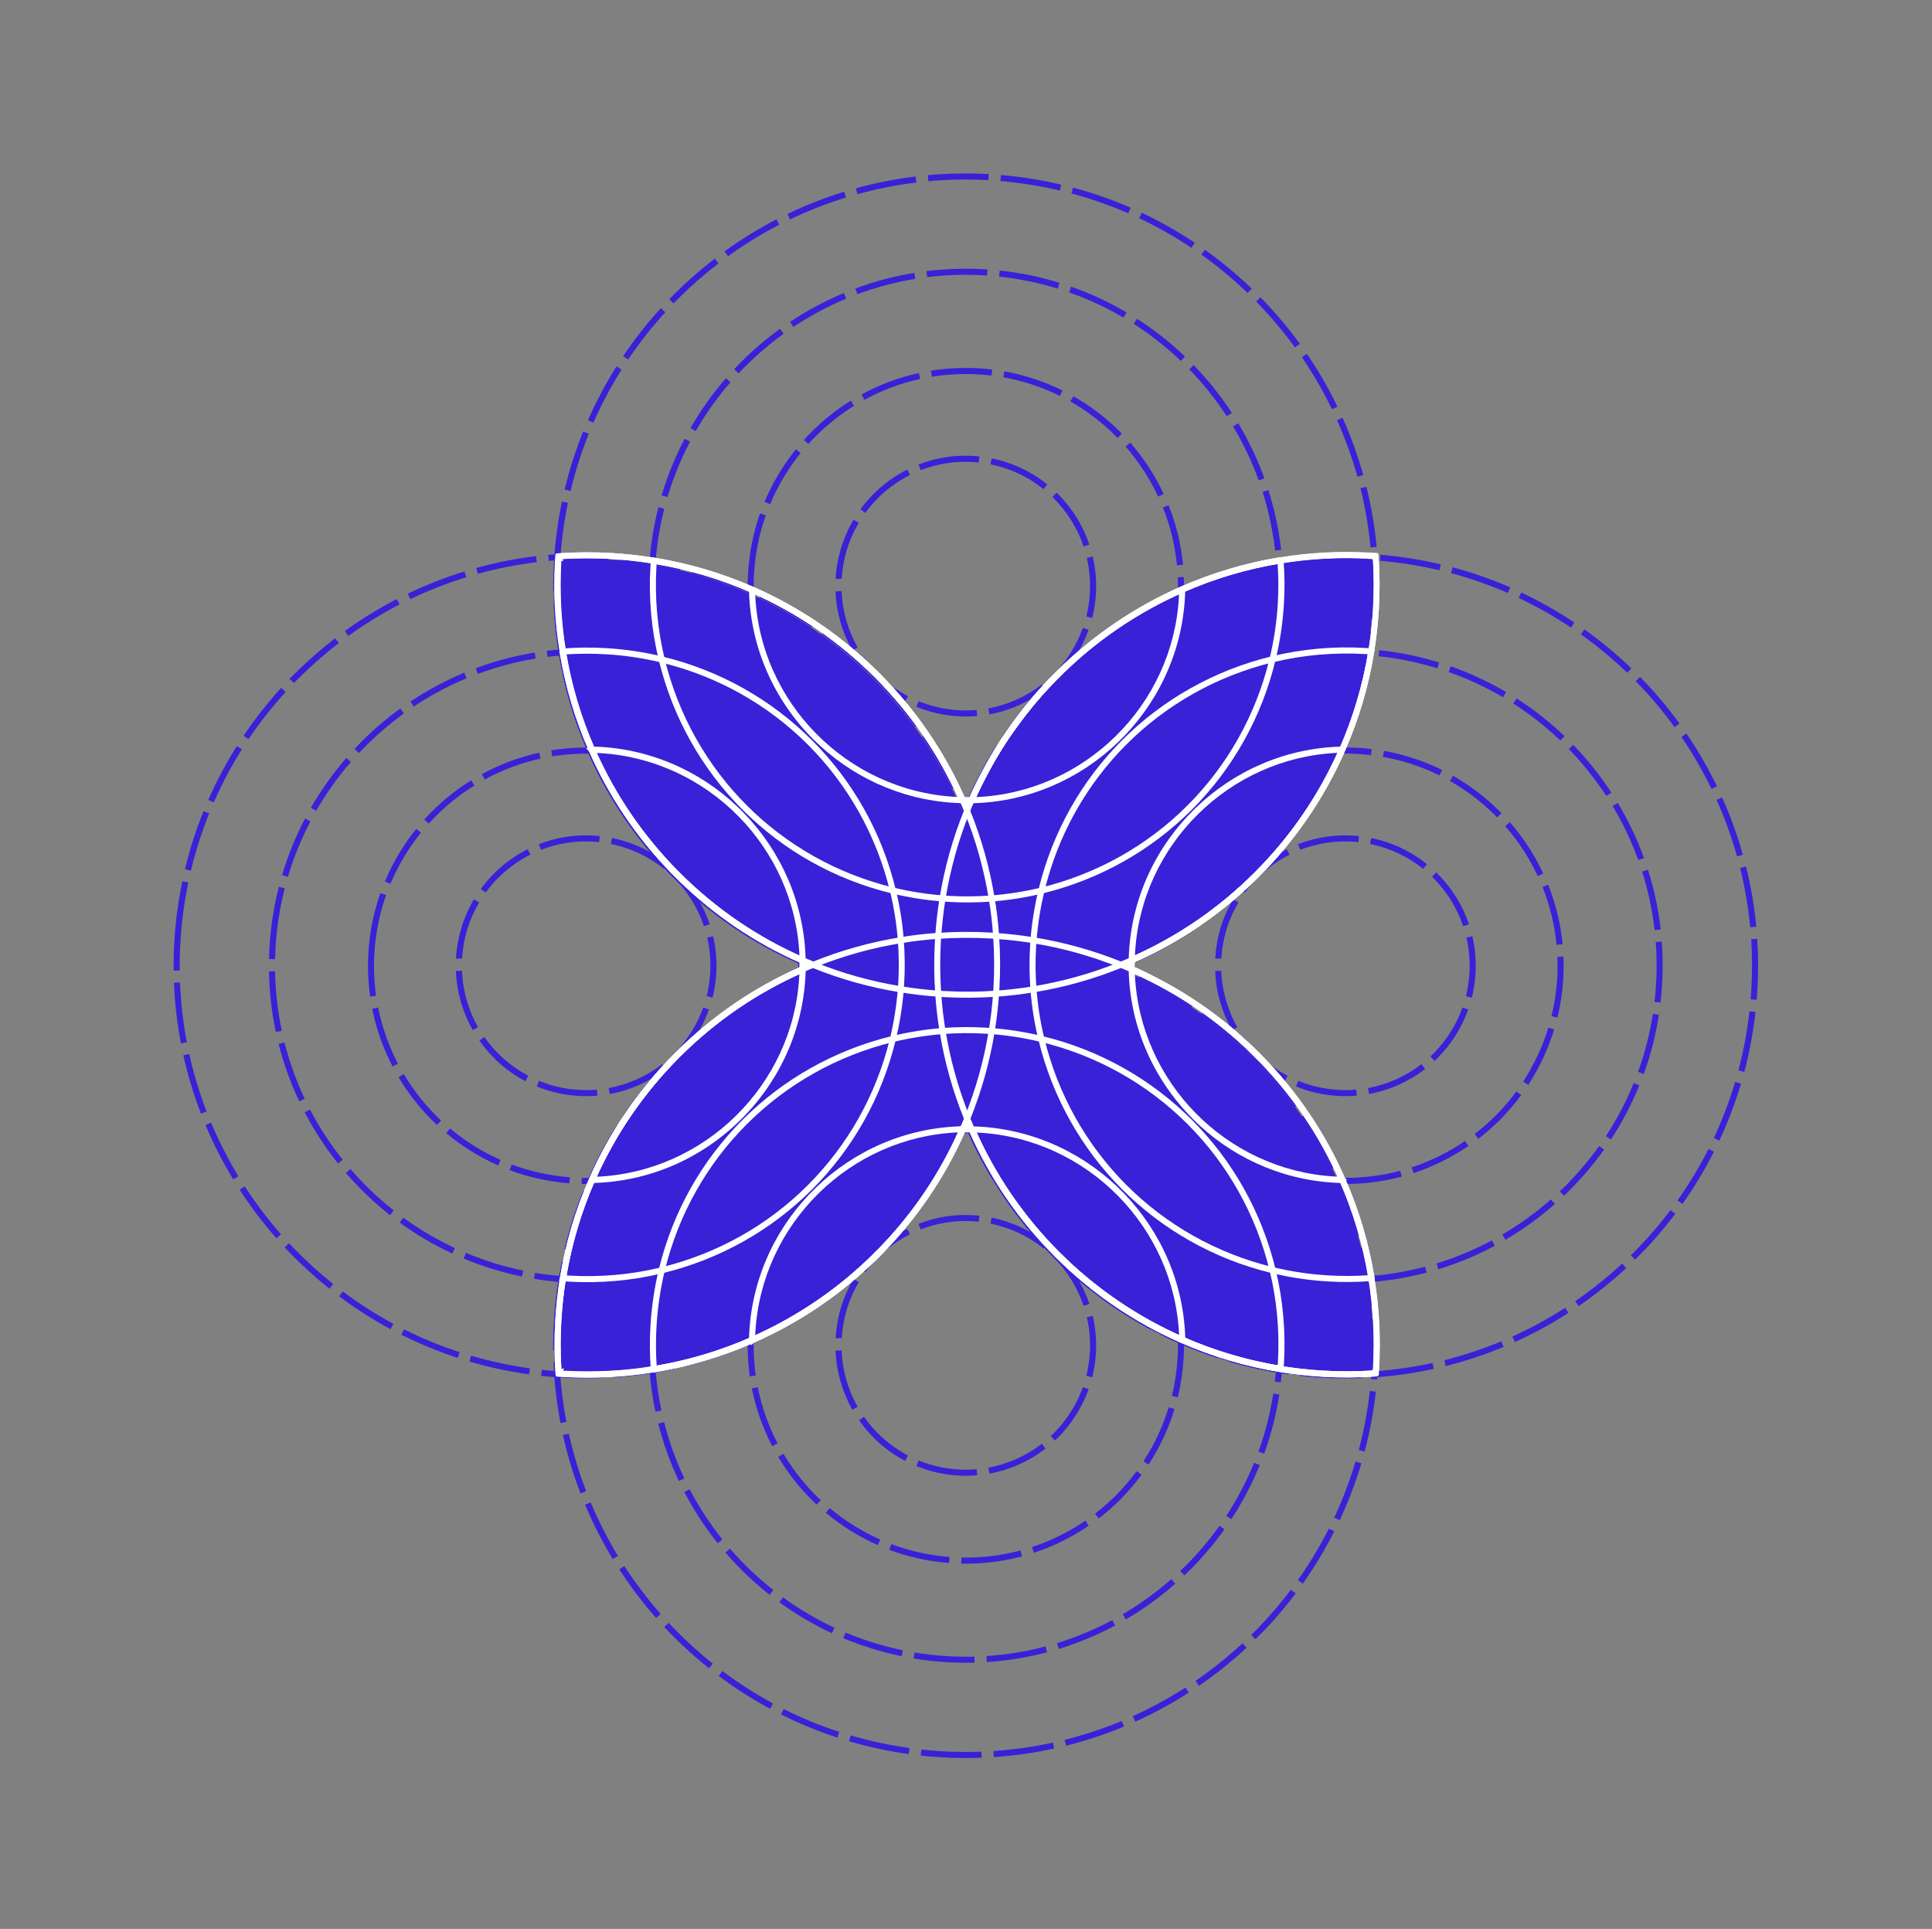 <svg width="603" height="602" viewBox="0 0 603 602" fill="none" xmlns="http://www.w3.org/2000/svg">
<rect x="0" y="0" width="603" height="602" fill="#808080" stroke="none"/>
<g clip-path="url(#clip0_411_4329)">
<path d="M428.31 429.549C422.907 429.924 417.41 429.964 411.847 429.643C407.367 429.389 402.953 428.907 398.62 428.185C387.841 426.446 377.557 423.384 367.928 419.131C353.231 412.725 340.031 403.618 328.918 392.505L328.864 392.451C317.698 381.284 308.617 368.085 302.198 353.507C301.703 352.397 301.221 351.274 300.767 350.151C300.312 351.274 299.844 352.384 299.349 353.494C292.917 368.192 283.823 381.405 272.696 392.531L272.656 392.571C261.489 403.738 248.276 412.832 233.672 419.252C224.003 423.518 213.732 426.62 203.02 428.372C193.899 429.87 184.484 430.378 174.869 429.83C174.361 429.803 173.839 429.763 173.318 429.723C172.93 424.307 172.89 418.81 173.211 413.247C173.465 408.767 173.946 404.353 174.668 400.02C176.393 389.255 179.469 378.984 183.695 369.355C190.128 354.658 199.222 341.445 210.349 330.318L210.402 330.264C221.569 319.098 234.769 310.017 249.346 303.598C250.456 303.103 251.579 302.621 252.702 302.167C251.579 301.712 250.456 301.257 249.359 300.749C234.648 294.33 221.449 285.223 210.322 274.096L210.282 274.056C199.115 262.889 190.021 249.676 183.602 235.099C179.322 225.416 176.233 215.132 174.481 204.42C172.983 195.299 172.475 185.884 173.023 176.269C173.05 175.761 173.09 175.239 173.13 174.718C178.547 174.33 184.043 174.29 189.606 174.611C194.087 174.865 198.5 175.346 202.833 176.068C213.598 177.793 223.883 180.883 233.512 185.109C248.222 191.528 261.422 200.635 272.549 211.762L272.589 211.802C283.756 222.969 292.836 236.169 299.256 250.746C299.75 251.856 300.232 252.979 300.687 254.102C301.141 252.979 301.609 251.869 302.104 250.759C308.537 236.062 317.617 222.862 328.744 211.735L328.798 211.682C339.964 200.515 353.177 191.421 367.754 185.002C377.437 180.722 387.721 177.633 398.433 175.881C407.554 174.383 416.969 173.875 426.584 174.423C427.093 174.45 427.614 174.49 428.136 174.53C428.524 179.947 428.564 185.443 428.243 191.006C427.989 195.487 427.507 199.9 426.785 204.233C425.06 214.998 421.971 225.283 417.745 234.912C411.325 249.622 402.218 262.822 391.091 273.949L391.051 273.989C379.884 285.156 366.685 294.236 352.108 300.656C350.998 301.15 349.874 301.632 348.751 302.086C349.874 302.541 350.984 303.009 352.094 303.504C366.792 309.937 380.005 319.031 391.131 330.157L391.171 330.197C402.338 341.364 411.432 354.577 417.838 369.168C422.118 378.85 425.207 389.134 426.959 399.847C428.457 408.967 428.965 418.382 428.417 427.998C428.39 428.506 428.35 429.027 428.31 429.549Z" fill="#3921D7"/>
<path d="M210.415 274.002C209.372 272.959 208.329 271.889 207.326 270.806L208.704 269.509C212.983 274.082 217.61 278.362 222.478 282.24L221.301 283.711C217.517 280.702 213.852 277.412 210.402 273.989L210.415 274.002ZM204.772 267.984C200.586 263.236 196.721 258.114 193.284 252.805L194.875 251.775C198.259 257.004 202.07 262.046 206.189 266.727L204.772 267.984ZM224.324 286.065L225.461 284.554C230.462 288.298 235.785 291.695 241.268 294.664L240.372 296.336C234.809 293.34 229.406 289.89 224.337 286.078L224.324 286.065ZM191.265 249.582C187.988 244.166 185.073 238.469 182.625 232.625L184.377 231.889C186.784 237.64 189.66 243.27 192.883 248.606L191.265 249.582ZM243.742 298.074L244.598 296.389C250.175 299.184 256.006 301.592 261.943 303.517L261.355 305.309C255.337 303.33 249.412 300.91 243.755 298.061L243.742 298.074ZM181.208 229.094C178.934 223.183 177.089 217.058 175.711 210.866L177.557 210.465C178.908 216.55 180.726 222.594 182.973 228.425L181.208 229.094ZM265.006 306.446L265.541 304.627C271.519 306.379 277.684 307.703 283.876 308.573L283.608 310.445C277.323 309.562 271.064 308.225 264.993 306.433L265.006 306.446ZM174.949 207.135C173.772 200.929 173.023 194.564 172.782 188.225L174.668 188.158C174.922 194.403 175.644 200.662 176.795 206.787L174.936 207.148L174.949 207.135ZM287.393 310.913L287.594 309.027C289.733 309.268 291.9 309.428 294.026 309.576C298.119 309.816 302.264 309.87 306.33 309.709L306.397 311.595C302.264 311.742 298.052 311.702 293.906 311.461C291.753 311.341 289.56 311.154 287.38 310.926L287.393 310.913ZM172.675 184.427C172.649 181.431 172.716 178.395 172.903 175.4C173.264 169.047 174.12 162.708 175.404 156.53L177.263 156.917C175.992 163.002 175.163 169.261 174.802 175.507C174.628 178.462 174.548 181.458 174.588 184.413L172.702 184.427L172.675 184.427ZM310.208 311.394L310.088 309.509C316.32 309.081 322.565 308.211 328.637 306.874L329.038 308.72C322.873 310.07 316.521 310.966 310.208 311.394ZM176.219 152.798C177.704 146.633 179.643 140.522 182.024 134.664L183.775 135.373C181.448 141.15 179.523 147.168 178.078 153.24L176.246 152.798L176.219 152.798ZM332.769 307.85L332.301 306.018C338.346 304.494 344.337 302.514 350.101 300.121L350.824 301.859C344.966 304.293 338.894 306.299 332.756 307.837L332.769 307.85ZM183.495 131.16C186.036 125.383 189.031 119.712 192.415 114.35L194.006 115.353C190.676 120.635 187.707 126.225 185.22 131.922L183.495 131.16ZM354.327 300.361L353.538 298.636C359.222 296.082 364.759 293.059 370.014 289.676L371.044 291.267C365.708 294.704 360.091 297.753 354.327 300.361ZM194.501 111.14C198.032 105.898 201.977 100.856 206.256 96.175L207.647 97.459C203.434 102.073 199.543 107.034 196.052 112.21L194.488 111.153L194.501 111.14ZM374.214 289.141L373.144 287.59C378.293 284.046 383.214 280.114 387.788 275.861L389.072 277.252C384.444 281.558 379.429 285.557 374.214 289.141ZM208.864 93.38C209.359 92.885 209.867 92.377 210.362 91.882C214.347 87.897 218.627 84.152 223.08 80.715L224.23 82.213C219.844 85.583 215.618 89.274 211.686 93.206C211.191 93.701 210.71 94.182 210.215 94.677L208.851 93.367L208.864 93.38ZM391.827 274.604L390.489 273.267L391.185 272.571C395.371 268.385 399.302 263.865 402.86 259.158L404.371 260.294C400.76 265.082 396.775 269.683 392.535 273.922L391.84 274.617L391.827 274.604ZM227.239 79.98L226.129 78.442C231.265 74.724 236.721 71.381 242.338 68.465L243.207 70.137C237.671 72.999 232.294 76.316 227.226 79.966L227.239 79.98ZM405.08 256.135C408.691 251.027 411.954 245.624 414.749 240.074L416.434 240.93C413.572 246.573 410.282 252.056 406.618 257.245L405.066 256.149L405.08 256.135ZM246.577 68.479L245.761 66.78C251.472 64.039 257.423 61.698 263.481 59.839L264.03 61.645C258.065 63.49 252.194 65.777 246.564 68.492L246.577 68.479ZM416.407 236.677C419.055 231.033 421.288 225.135 423.08 219.144L424.899 219.679C423.094 225.764 420.807 231.742 418.132 237.466L416.42 236.663L416.407 236.677ZM267.627 60.588L267.119 58.77C273.217 57.084 279.489 55.841 285.788 55.078L286.016 56.964C279.81 57.713 273.632 58.943 267.614 60.602L267.627 60.588ZM424.083 215.547C425.675 209.542 426.838 203.323 427.534 197.118L429.406 197.332C428.711 203.644 427.52 209.943 425.916 216.042L424.083 215.547ZM289.747 56.55L289.573 54.664C295.859 54.102 302.264 53.982 308.603 54.33L308.496 56.228C302.238 55.881 295.925 55.988 289.747 56.55ZM427.881 193.347C427.962 192.33 428.029 191.327 428.095 190.298C428.403 185.069 428.376 179.773 428.055 174.584L429.941 174.463C430.289 179.733 430.302 185.095 429.981 190.418C429.914 191.448 429.847 192.477 429.767 193.494L427.881 193.347ZM312.241 56.496L312.401 54.624C318.741 55.159 325.053 56.175 331.205 57.619L330.777 59.465C324.718 58.034 318.486 57.044 312.254 56.509L312.241 56.496ZM427.761 170.866C427.173 164.634 426.116 158.415 424.632 152.384L426.477 151.929C427.988 158.068 429.072 164.366 429.673 170.692L427.788 170.866L427.761 170.866ZM334.414 60.374L334.909 58.542C341.021 60.187 347.079 62.287 352.883 64.828L352.134 66.566C346.41 64.079 340.446 61.992 334.428 60.388L334.414 60.374ZM423.669 148.773C421.997 142.768 419.844 136.844 417.29 131.133L419.015 130.371C421.609 136.148 423.789 142.18 425.488 148.265L423.669 148.773ZM355.544 68.104L356.347 66.392C362.071 69.094 367.634 72.25 372.916 75.767L371.873 77.345C366.671 73.882 361.175 70.766 355.544 68.104ZM415.725 127.723C413.01 122.12 409.854 116.663 406.337 111.488L407.901 110.431C411.486 115.674 414.682 121.224 417.437 126.894L415.725 127.723ZM374.949 79.485L376.046 77.934C381.195 81.611 386.129 85.69 390.703 90.077L389.393 91.441C384.899 87.108 380.031 83.069 374.949 79.458L374.949 79.485ZM404.157 108.425C400.493 103.37 396.427 98.556 392.054 94.102L393.391 92.765C397.845 97.299 401.964 102.193 405.695 107.315L404.157 108.425Z" fill="#3921D7"/>
<path d="M231.426 252.966C229.701 251.241 228.015 249.422 226.411 247.576L227.842 246.333C231.921 251.08 236.481 255.427 241.349 259.251L240.185 260.736C237.136 258.329 234.181 255.721 231.412 252.952L231.426 252.966ZM223.977 244.634C220.018 239.659 216.514 234.283 213.572 228.666L215.244 227.797C218.119 233.32 221.556 238.576 225.448 243.457L223.977 244.634ZM243.234 263.063L244.344 261.525C249.386 265.203 254.816 268.385 260.446 271.02L259.644 272.732C253.893 270.057 248.357 266.794 243.221 263.049L243.234 263.063ZM211.887 225.243C209.159 219.492 206.992 213.474 205.428 207.309L207.26 206.841C208.798 212.872 210.924 218.797 213.586 224.427L211.874 225.229L211.887 225.243ZM263.174 274.283L263.91 272.531C269.647 274.925 275.665 276.797 281.777 278.041L281.389 279.9C275.157 278.616 269.019 276.73 263.161 274.27L263.174 274.283ZM204.572 203.591C203.248 197.399 202.539 191.02 202.432 184.654L204.331 184.627C204.438 190.886 205.147 197.132 206.431 203.203L204.585 203.604L204.572 203.591ZM285.147 280.609L285.455 278.75C288.851 279.312 292.315 279.699 295.779 279.9C298.561 280.06 301.369 280.114 304.124 280.034L304.164 281.919C301.356 282 298.494 281.946 295.659 281.786C292.141 281.585 288.597 281.197 285.147 280.609ZM202.432 180.829C202.459 179.599 202.512 178.369 202.579 177.125C202.954 170.759 203.943 164.42 205.508 158.282L207.34 158.75C205.802 164.754 204.839 170.986 204.478 177.232C204.411 178.449 204.358 179.652 204.331 180.856L202.445 180.816L202.432 180.829ZM307.975 281.746L307.855 279.86C314.087 279.459 320.292 278.442 326.297 276.851L326.792 278.683C320.654 280.301 314.328 281.331 307.975 281.746ZM206.511 154.604C208.316 148.519 210.737 142.568 213.693 136.938L215.378 137.82C212.476 143.343 210.122 149.174 208.33 155.139L206.511 154.604ZM330.443 277.626L329.895 275.821C335.846 273.989 341.65 271.582 347.16 268.64L348.056 270.311C342.452 273.32 336.528 275.768 330.456 277.64L330.443 277.626ZM215.511 133.594C218.667 128.084 222.385 122.869 226.558 118.054L227.989 119.298C223.896 124.005 220.259 129.141 217.143 134.53L215.511 133.594ZM351.372 268.439L350.41 266.807C355.786 263.651 360.881 259.973 365.562 255.854L366.819 257.272C362.058 261.471 356.856 265.229 351.359 268.426L351.372 268.439ZM229.152 115.219C229.888 114.43 230.637 113.654 231.386 112.905C235.117 109.174 239.169 105.71 243.462 102.621L244.572 104.159C240.386 107.195 236.401 110.592 232.736 114.256C231.987 115.005 231.252 115.741 230.543 116.53L229.166 115.232L229.152 115.219ZM369.667 254.691L368.37 253.313C368.972 252.738 369.574 252.163 370.175 251.562C373.987 247.75 377.504 243.591 380.647 239.191L382.198 240.288C379.002 244.768 375.418 249.021 371.526 252.886C370.924 253.487 370.323 254.089 369.694 254.664L369.667 254.691ZM247.634 102.033L246.591 100.455C251.887 96.924 257.531 93.902 263.402 91.454L264.124 93.193C258.387 95.587 252.823 98.556 247.648 102.019L247.634 102.033ZM382.747 236.129C386.17 230.913 389.099 225.336 391.439 219.572L393.191 220.281C390.797 226.152 387.815 231.836 384.325 237.172L382.747 236.129ZM267.601 91.829L266.946 90.05C272.91 87.83 279.102 86.185 285.361 85.169L285.669 87.028C279.53 88.031 273.445 89.649 267.601 91.829ZM392.777 216.068C394.903 210.224 396.454 204.126 397.417 197.947L399.29 198.242C398.313 204.54 396.722 210.759 394.569 216.71L392.79 216.055L392.777 216.068ZM289.373 86.506L289.146 84.621C295.097 83.885 301.182 83.684 307.227 84.032L308.203 84.099L308.082 85.985L307.12 85.931C301.182 85.583 295.231 85.784 289.386 86.493L289.373 86.506ZM397.912 194.243C398.126 192.371 398.3 190.458 398.407 188.586C398.661 184.24 398.621 179.84 398.3 175.533L400.186 175.386C400.507 179.773 400.547 184.253 400.293 188.68C400.172 190.592 400.012 192.518 399.784 194.43L397.912 194.216L397.912 194.243ZM311.814 86.319L312.014 84.433C318.353 85.102 324.652 86.399 330.697 88.272L330.149 90.077C324.211 88.258 318.046 86.988 311.827 86.332L311.814 86.319ZM397.966 171.802C397.257 165.61 395.946 159.458 394.074 153.521L395.879 152.946C397.805 158.99 399.129 165.263 399.865 171.588L397.992 171.802L397.966 171.802ZM333.693 91.24L334.321 89.462C340.313 91.575 346.13 94.263 351.613 97.499L350.65 99.131C345.261 95.961 339.564 93.313 333.679 91.254L333.693 91.24ZM392.87 149.963C390.757 144.106 388.056 138.435 384.86 133.073L386.478 132.096C389.741 137.553 392.496 143.357 394.649 149.308L392.87 149.937L392.87 149.963ZM353.846 101.07L354.876 99.478C360.226 102.902 365.267 106.874 369.855 111.274L368.544 112.638C364.037 108.318 359.089 104.44 353.846 101.07ZM382.88 129.89C379.47 124.661 375.552 119.753 371.205 115.273L372.569 113.962C376.996 118.522 380.995 123.537 384.472 128.86L382.88 129.89Z" fill="#3921D7"/>
<path d="M253.318 231.073C249.306 227.061 245.802 222.568 242.9 217.687L244.532 216.724C247.701 222.06 251.606 226.928 256.18 231.207L254.883 232.585C254.361 232.09 253.826 231.582 253.318 231.073ZM257.758 235.139L258.975 233.681C263.763 237.693 269.059 240.983 274.756 243.497L273.993 245.223C268.149 242.641 262.68 239.258 257.771 235.126L257.758 235.139ZM241.041 214.357C238.086 208.673 235.933 202.615 234.675 196.329L236.521 195.955C237.751 202.053 239.824 207.951 242.7 213.474L241.028 214.343L241.041 214.357ZM277.551 246.694L278.219 244.928C284.024 247.095 290.135 248.446 296.367 248.927L296.22 250.813C289.814 250.318 283.529 248.927 277.551 246.694ZM234.034 192.558C233.405 188.078 233.218 183.504 233.472 178.944C233.846 172.524 235.117 166.225 237.23 160.207L239.008 160.836C236.936 166.68 235.719 172.819 235.344 179.051C235.09 183.477 235.264 187.931 235.879 192.29L234.007 192.558L234.034 192.558ZM300.045 251L300.085 249.114C306.331 249.235 312.536 248.512 318.527 246.908L319.022 248.74C312.857 250.385 306.478 251.147 300.032 251.013L300.045 251ZM322.7 247.63L322.111 245.838C328.009 243.899 333.612 241.13 338.761 237.613L339.818 239.178C334.522 242.789 328.758 245.637 322.686 247.643L322.7 247.63ZM238.621 156.623C241.095 150.726 244.398 145.202 248.423 140.214L249.894 141.391C245.976 146.245 242.766 151.622 240.373 157.359L238.621 156.623ZM342.934 236.918L341.784 235.42C344.07 233.668 346.25 231.755 348.283 229.723C350.637 227.369 352.83 224.828 354.783 222.153L356.307 223.277C354.288 226.018 352.041 228.639 349.62 231.06C347.534 233.146 345.287 235.126 342.947 236.931L342.934 236.918ZM250.911 137.299C251.687 136.443 252.476 135.6 253.278 134.798C256.982 131.093 261.115 127.817 265.568 125.049L266.558 126.653C262.238 129.341 258.213 132.538 254.615 136.135C253.826 136.924 253.064 137.74 252.302 138.556L250.897 137.285L250.911 137.299ZM356.909 219.091C360.319 213.862 362.967 208.218 364.786 202.254L366.591 202.802C364.719 208.927 362.004 214.744 358.5 220.121L356.909 219.091ZM269.794 124.781L268.885 123.123C274.528 120.047 280.546 117.8 286.792 116.423L287.193 118.268C281.122 119.606 275.264 121.799 269.794 124.781ZM365.762 198.656C366.698 194.805 367.3 190.806 367.541 186.794C367.675 184.601 367.688 182.367 367.594 180.161L369.48 180.094C369.574 182.354 369.547 184.654 369.427 186.914C369.186 191.033 368.571 195.152 367.608 199.111L365.762 198.656ZM290.857 117.573L290.563 115.7C295.445 114.911 300.46 114.657 305.435 114.952C306.852 115.032 308.27 115.166 309.674 115.339L309.447 117.225C308.082 117.065 306.692 116.931 305.328 116.851C300.486 116.556 295.632 116.81 290.871 117.586L290.857 117.573ZM367.354 176.443C366.752 170.251 365.267 164.166 362.967 158.389L364.719 157.68C367.1 163.618 368.624 169.876 369.239 176.242L367.367 176.429L367.354 176.443ZM313.138 117.76L313.472 115.901C319.784 117.024 325.896 119.044 331.633 121.866L330.791 123.564C325.214 120.796 319.276 118.843 313.138 117.76ZM361.469 154.965C358.835 149.335 355.438 144.092 351.332 139.398L352.763 138.155C356.989 142.996 360.493 148.372 363.195 154.176L361.483 154.978L361.469 154.965ZM334.08 125.303L335.003 123.658C340.326 126.68 345.234 130.411 349.58 134.758L350.155 135.333L348.818 136.67L348.243 136.095C344.017 131.869 339.256 128.231 334.08 125.303Z" fill="#3921D7"/>
<path d="M272.669 211.695C270.997 210.024 269.473 208.205 268.122 206.266L269.66 205.182C273.217 210.237 277.951 214.41 283.381 217.272L282.498 218.957C278.874 217.045 275.571 214.624 272.656 211.709L272.669 211.695ZM266.036 203.002C262.853 197.386 261.021 191.006 260.78 184.56L262.666 184.494C262.906 190.645 264.645 196.717 267.681 202.08L266.036 203.002ZM286.002 220.589L286.711 218.837C290.656 220.455 294.842 221.404 299.162 221.658C301.034 221.765 302.933 221.739 304.805 221.578L304.979 223.464C303.027 223.624 301.034 223.664 299.068 223.544C294.548 223.277 290.161 222.287 286.029 220.589L286.002 220.589ZM260.793 180.695L260.807 180.522C261.181 174.076 263.12 167.723 266.397 162.2L268.028 163.163C264.859 168.526 263.067 174.41 262.706 180.655L260.807 180.709L260.793 180.695ZM308.804 222.956L308.47 221.097C314.501 219.987 320.278 217.419 325.16 213.634L326.31 215.132C321.188 219.104 315.13 221.792 308.804 222.956ZM268.537 158.964C269.78 157.265 271.158 155.647 272.656 154.149C275.745 151.06 279.289 148.506 283.167 146.553L284.023 148.238C280.319 150.097 276.948 152.531 273.993 155.486C272.562 156.917 271.238 158.455 270.074 160.074L268.55 158.95L268.537 158.964ZM329.265 212.605L327.968 211.227C328.262 210.933 328.583 210.639 328.878 210.344C332.93 206.292 336.073 201.304 337.985 195.941L339.764 196.57C337.758 202.213 334.454 207.442 330.215 211.682C329.907 211.989 329.586 212.31 329.265 212.605ZM287.366 146.74L286.671 144.975C292.141 142.849 297.891 141.939 303.789 142.3C304.418 142.34 305.059 142.394 305.675 142.447L305.474 144.333C304.872 144.266 304.27 144.226 303.669 144.186C298.038 143.852 292.542 144.721 287.34 146.74L287.366 146.74ZM339.055 192.411C339.643 190.057 340.018 187.623 340.151 185.189C340.365 181.444 340.044 177.727 339.215 174.116L341.061 173.688C341.93 177.472 342.278 181.378 342.05 185.296C341.903 187.85 341.516 190.405 340.9 192.865L339.068 192.397L339.055 192.411ZM309.138 144.895L309.513 143.049C315.838 144.32 321.843 147.141 326.885 151.194L325.708 152.665C320.907 148.8 315.17 146.112 309.152 144.908L309.138 144.895ZM338.212 170.572C336.313 164.928 333.077 159.713 328.851 155.486L328.463 155.099L329.8 153.761L330.175 154.136C334.615 158.576 338.025 164.046 340.004 169.957L338.212 170.545V170.572Z" fill="#3921D7"/>
<path d="M328.904 392.491C327.861 391.448 326.818 390.378 325.815 389.295L327.192 387.998C328.182 389.068 329.199 390.111 330.242 391.154C333.639 394.551 337.249 397.76 340.967 400.729L339.79 402.2C336.006 399.191 332.355 395.915 328.891 392.478L328.904 392.491ZM323.261 386.473C319.075 381.726 315.21 376.604 311.773 371.294L313.364 370.264C316.748 375.494 320.559 380.535 324.678 385.216L323.261 386.473ZM342.813 404.554L343.949 403.043C348.951 406.787 354.274 410.184 359.757 413.153L358.861 414.825C353.297 411.829 347.895 408.379 342.826 404.567L342.813 404.554ZM309.74 368.085C306.464 362.668 303.548 356.971 301.101 351.127L302.853 350.391C305.26 356.142 308.122 361.759 311.358 367.108L309.74 368.085ZM362.218 416.577L363.074 414.892C368.65 417.687 374.481 420.094 380.419 422.02L379.831 423.812C373.812 421.833 367.888 419.412 362.231 416.563L362.218 416.577ZM299.683 347.596C297.41 341.685 295.564 335.56 294.187 329.368L296.032 328.967C297.383 335.052 299.202 341.097 301.449 346.928L299.683 347.596ZM383.481 424.949L384.016 423.13C389.994 424.882 396.16 426.206 402.351 427.075L402.084 428.947C395.798 428.065 389.54 426.727 383.468 424.935L383.481 424.949ZM293.424 325.637C292.248 319.432 291.499 313.066 291.258 306.727L293.144 306.66C293.398 312.906 294.12 319.164 295.27 325.29L293.411 325.651L293.424 325.637ZM405.869 429.415L406.069 427.53C408.196 427.757 410.349 427.931 412.502 428.078C416.594 428.319 420.753 428.359 424.805 428.212L424.872 430.097C420.74 430.245 416.541 430.218 412.382 429.964C410.202 429.843 408.008 429.656 405.855 429.429L405.869 429.415ZM291.151 302.929C291.124 299.933 291.191 296.898 291.378 293.902C291.739 287.55 292.595 281.211 293.879 275.032L295.738 275.42C294.468 281.505 293.638 287.764 293.277 294.009C293.104 296.964 293.023 299.96 293.063 302.916L291.178 302.929L291.151 302.929ZM428.684 429.897L428.563 428.011C434.795 427.583 441.041 426.714 447.112 425.377L447.514 427.222C441.348 428.573 434.996 429.469 428.684 429.897ZM294.695 271.301C296.179 265.136 298.119 259.024 300.499 253.166L302.251 253.875C299.924 259.652 297.998 265.671 296.554 271.742L294.722 271.301L294.695 271.301ZM451.245 426.353L450.777 424.521C456.822 422.996 462.813 421.017 468.577 418.623L469.299 420.362C463.441 422.795 457.37 424.802 451.231 426.339L451.245 426.353ZM301.983 249.649C304.524 243.872 307.52 238.201 310.904 232.839L312.495 233.842C309.165 239.124 306.196 244.714 303.709 250.411L301.983 249.649ZM472.816 418.85L472.027 417.125C477.711 414.571 483.248 411.548 488.503 408.165L489.533 409.756C484.197 413.193 478.58 416.242 472.816 418.85ZM313.003 229.642C316.534 224.4 320.492 219.345 324.759 214.677L326.149 215.961C321.937 220.575 318.045 225.537 314.555 230.712L312.99 229.656L313.003 229.642ZM492.716 407.643L491.646 406.092C496.781 402.561 501.716 398.616 506.29 394.363L507.574 395.754C502.933 400.074 497.932 404.059 492.716 407.643ZM327.38 211.896C327.875 211.401 328.369 210.906 328.878 210.398C332.849 206.426 337.142 202.668 341.596 199.231L342.746 200.729C338.346 204.112 334.12 207.804 330.202 211.722C329.707 212.217 329.225 212.698 328.73 213.193L327.366 211.882L327.38 211.896ZM510.342 393.12L509.005 391.782L509.7 391.087C513.886 386.901 517.818 382.381 521.375 377.673L522.887 378.81C519.276 383.598 515.304 388.185 511.051 392.438L510.356 393.133L510.342 393.12ZM345.741 198.482L344.631 196.944C349.767 193.226 355.223 189.883 360.84 186.968L361.709 188.639C356.173 191.501 350.797 194.818 345.728 198.469L345.741 198.482ZM523.582 374.638C527.179 369.542 530.443 364.139 533.251 358.576L534.936 359.432C532.087 365.089 528.771 370.572 525.12 375.748L523.569 374.651L523.582 374.638ZM365.08 186.981L364.264 185.283C369.974 182.541 375.925 180.201 381.984 178.342L382.532 180.147C376.567 181.993 370.696 184.28 365.066 186.994L365.08 186.981ZM534.896 355.193C537.544 349.549 539.777 343.651 541.569 337.66L543.388 338.195C541.583 344.28 539.296 350.258 536.621 355.982L534.909 355.179L534.896 355.193ZM386.129 179.091L385.621 177.272C391.719 175.587 397.992 174.343 404.291 173.581L404.518 175.466C398.313 176.215 392.134 177.446 386.116 179.104L386.129 179.091ZM542.586 334.049C544.177 328.044 545.341 321.826 546.036 315.62L547.908 315.834C547.213 322.147 546.023 328.446 544.418 334.544L542.586 334.049ZM408.249 175.079L408.075 173.193C414.361 172.631 420.767 172.511 427.106 172.859L426.999 174.758C420.74 174.41 414.428 174.517 408.249 175.079ZM546.384 311.876C546.477 310.873 546.531 309.857 546.611 308.84C546.919 303.611 546.892 298.315 546.571 293.126L548.457 293.006C548.804 298.275 548.818 303.638 548.497 308.961C548.43 309.99 548.363 311.02 548.283 312.036L546.397 311.889L546.384 311.876ZM430.73 175.012L430.89 173.14C437.229 173.674 443.542 174.691 449.693 176.135L449.266 177.981C443.207 176.55 436.975 175.56 430.743 175.025L430.73 175.012ZM546.25 289.382C545.662 283.15 544.605 276.931 543.121 270.9L544.966 270.445C546.477 276.583 547.561 282.882 548.162 289.208L546.277 289.382L546.25 289.382ZM452.89 178.877L453.385 177.045C459.496 178.689 465.554 180.789 471.359 183.33L470.61 185.069C464.886 182.581 458.921 180.495 452.903 178.89L452.89 178.877ZM542.144 267.275C540.473 261.271 538.319 255.346 535.765 249.636L537.49 248.873C540.085 254.651 542.265 260.682 543.963 266.767L542.144 267.275ZM474.006 186.62L474.809 184.908C480.533 187.61 486.096 190.766 491.379 194.283L490.335 195.861C485.133 192.397 479.637 189.281 474.006 186.62ZM534.187 246.239C531.472 240.635 528.316 235.179 524.799 230.004L526.364 228.947C529.948 234.189 533.144 239.739 535.899 245.41L534.187 246.239ZM493.425 197.987L494.521 196.436C499.67 200.114 504.605 204.193 509.165 208.593L507.855 209.957C503.361 205.624 498.493 201.585 493.411 197.974L493.425 197.987ZM522.632 226.928C518.968 221.872 514.903 217.058 510.529 212.605L511.88 211.254C516.333 215.788 520.453 220.682 524.184 225.804L522.646 226.914L522.632 226.928Z" fill="#3921D7"/>
<path d="M349.928 371.468C348.203 369.743 346.518 367.924 344.913 366.079L346.344 364.835C350.423 369.556 354.97 373.915 359.865 377.767L358.701 379.251C355.652 376.844 352.683 374.223 349.928 371.468ZM342.479 363.136C338.521 358.162 335.017 352.785 332.075 347.169L333.747 346.299C336.622 351.822 340.059 357.078 343.95 361.96L342.479 363.136ZM361.737 381.565L362.847 380.027C367.889 383.705 373.319 386.888 378.949 389.522L378.146 391.234C372.396 388.559 366.859 385.296 361.724 381.552L361.737 381.565ZM330.39 343.745C327.662 337.994 325.495 331.976 323.93 325.811L325.763 325.343C327.3 331.374 329.427 337.299 332.088 342.929L330.376 343.732L330.39 343.745ZM381.664 392.772L382.399 391.02C388.136 393.414 394.154 395.286 400.266 396.53L399.878 398.389C393.646 397.105 387.508 395.219 381.65 392.759L381.664 392.772ZM323.061 322.08C321.737 315.888 321.028 309.509 320.921 303.143L322.82 303.116C322.927 309.375 323.636 315.621 324.92 321.692L323.074 322.093L323.061 322.08ZM403.636 399.098L403.944 397.239C407.341 397.8 410.804 398.188 414.268 398.389C417.05 398.549 419.858 398.603 422.613 398.523L422.653 400.408C419.845 400.489 416.983 400.435 414.148 400.275C410.631 400.074 407.1 399.673 403.636 399.098ZM320.921 299.318C320.948 298.088 321.002 296.858 321.068 295.614C321.443 289.248 322.433 282.909 323.997 276.771L325.829 277.239C324.291 283.243 323.329 289.475 322.968 295.721C322.901 296.938 322.847 298.141 322.82 299.345L320.935 299.305L320.921 299.318ZM426.465 400.234L426.344 398.349C432.576 397.948 438.782 396.931 444.786 395.34L445.281 397.172C439.143 398.79 432.817 399.82 426.465 400.234ZM325 273.093C326.806 267.008 329.226 261.057 332.182 255.427L333.867 256.309C330.965 261.832 328.611 267.663 326.819 273.628L325 273.093ZM448.932 396.115L448.384 394.31C454.335 392.478 460.139 390.071 465.649 387.128L466.545 388.8C460.942 391.809 455.017 394.256 448.946 396.129L448.932 396.115ZM334.001 252.083C337.17 246.587 340.875 241.358 345.047 236.543L346.478 237.787C342.386 242.494 338.748 247.63 335.632 253.019L334.001 252.083ZM469.862 386.928L468.899 385.296C474.275 382.14 479.37 378.462 484.051 374.343L485.308 375.761C480.547 379.96 475.345 383.718 469.862 386.928ZM347.615 233.708C348.35 232.919 349.099 232.143 349.848 231.394C353.579 227.663 357.632 224.199 361.924 221.11L363.034 222.648C358.849 225.684 354.863 229.081 351.199 232.745C350.45 233.494 349.714 234.23 349.006 235.019L347.628 233.721L347.615 233.708ZM488.13 373.18L486.833 371.802C487.434 371.227 488.036 370.652 488.638 370.05C492.463 366.226 495.98 362.067 499.109 357.68L500.661 358.777C497.478 363.243 493.88 367.483 489.989 371.374C489.387 371.976 488.785 372.578 488.157 373.153L488.13 373.18ZM366.11 220.508L365.067 218.93C370.363 215.4 376.007 212.377 381.878 209.93L382.6 211.669C376.863 214.062 371.299 217.031 366.124 220.495L366.11 220.508ZM501.209 354.591C504.633 349.375 507.562 343.798 509.902 338.034L511.654 338.743C509.247 344.628 506.278 350.298 502.787 355.634L501.209 354.591ZM386.077 210.304L385.422 208.526C391.386 206.306 397.578 204.661 403.837 203.644L404.144 205.503C398.006 206.506 391.921 208.125 386.077 210.304ZM511.253 334.544C513.379 328.7 514.93 322.601 515.893 316.423L517.765 316.717C516.789 323.016 515.198 329.235 513.045 335.186L511.266 334.531L511.253 334.544ZM407.849 204.982L407.622 203.096C413.573 202.361 419.658 202.16 425.703 202.508L426.679 202.575L426.558 204.46L425.596 204.407C419.658 204.059 413.693 204.246 407.862 204.968L407.849 204.982ZM516.388 312.718C516.602 310.846 516.776 308.934 516.883 307.061C517.137 302.715 517.11 298.329 516.776 294.009L518.662 293.862C518.996 298.262 519.023 302.728 518.768 307.155C518.648 309.067 518.488 310.993 518.26 312.906L516.388 312.692L516.388 312.718ZM430.276 204.808L430.477 202.922C436.816 203.591 443.101 204.875 449.16 206.76L448.611 208.566C442.673 206.747 436.508 205.477 430.303 204.808L430.276 204.808ZM516.428 290.291C515.719 284.099 514.409 277.947 512.536 272.01L514.342 271.435C516.268 277.479 517.592 283.751 518.327 290.077L516.455 290.291L516.428 290.291ZM452.155 209.729L452.784 207.951C458.775 210.064 464.593 212.752 470.076 215.988L469.113 217.62C463.723 214.45 458.026 211.802 452.142 209.743L452.155 209.729ZM511.333 268.452C509.22 262.595 506.532 256.911 503.322 251.562L504.94 250.585C508.203 256.042 510.958 261.846 513.112 267.797L511.333 268.425L511.333 268.452ZM472.309 219.559L473.339 217.967C478.688 221.391 483.717 225.35 488.317 229.763L487.007 231.127C482.5 226.807 477.538 222.916 472.309 219.559ZM501.33 248.392C497.919 243.163 494.001 238.255 489.654 233.775L491.019 232.464C495.445 237.025 499.444 242.04 502.921 247.362L501.33 248.392Z" fill="#3921D7"/>
<path d="M371.806 349.562C367.794 345.55 364.29 341.057 361.402 336.189L363.033 335.226C366.216 340.575 370.135 345.43 374.682 349.709L373.384 351.087C372.863 350.592 372.328 350.084 371.82 349.576L371.806 349.562ZM376.246 353.628L377.463 352.17C382.251 356.182 387.56 359.485 393.244 361.986L392.482 363.711C386.638 361.13 381.168 357.747 376.26 353.615L376.246 353.628ZM359.53 332.846C356.574 327.162 354.421 321.104 353.164 314.818L355.009 314.444C356.24 320.542 358.313 326.44 361.188 331.963L359.516 332.832L359.53 332.846ZM396.039 365.183L396.708 363.417C402.525 365.597 408.624 366.935 414.856 367.416L414.708 369.302C408.303 368.807 402.017 367.416 396.039 365.183ZM352.522 311.047C351.893 306.567 351.693 301.98 351.96 297.433C352.335 291.013 353.592 284.701 355.718 278.696L357.497 279.325C355.424 285.169 354.194 291.294 353.832 297.54C353.578 301.966 353.752 306.42 354.367 310.779L352.495 311.047L352.522 311.047ZM418.533 369.489L418.573 367.603C424.819 367.724 431.024 367.001 437.015 365.397L437.51 367.229C431.345 368.874 424.966 369.636 418.52 369.502L418.533 369.489ZM441.188 366.119L440.6 364.327C446.497 362.388 452.101 359.619 457.263 356.089L458.319 357.653C453.023 361.264 447.26 364.113 441.188 366.119ZM357.109 275.112C359.583 269.215 362.873 263.678 366.898 258.69L368.369 259.866C364.451 264.721 361.255 270.084 358.847 275.834L357.096 275.099L357.109 275.112ZM461.422 355.407L460.272 353.909C462.559 352.157 464.739 350.244 466.771 348.212C469.125 345.858 471.318 343.317 473.271 340.642L474.795 341.766C472.763 344.521 470.516 347.142 468.095 349.562C466.009 351.649 463.762 353.628 461.422 355.433L461.422 355.407ZM369.386 255.774C370.161 254.918 370.95 254.076 371.766 253.26C375.471 249.556 379.603 246.279 384.056 243.511L385.046 245.116C380.726 247.804 376.714 250.986 373.104 254.597C372.315 255.386 371.539 256.189 370.79 257.018L369.386 255.747L369.386 255.774ZM475.397 337.553C478.794 332.337 481.455 326.68 483.274 320.716L485.08 321.264C483.207 327.389 480.493 333.207 476.989 338.583L475.397 337.553ZM388.282 243.243L387.373 241.585C393.017 238.509 399.035 236.262 405.28 234.885L405.681 236.73C399.61 238.068 393.752 240.261 388.282 243.243ZM484.251 317.118C485.2 313.253 485.788 309.268 486.029 305.256C486.163 303.036 486.176 300.803 486.083 298.623L487.968 298.556C488.062 300.816 488.049 303.103 487.915 305.376C487.674 309.495 487.072 313.601 486.096 317.573L484.264 317.132L484.251 317.118ZM409.332 236.022L409.038 234.149C413.919 233.36 418.921 233.12 423.909 233.4C425.327 233.481 426.745 233.614 428.149 233.788L427.921 235.674C426.557 235.513 425.18 235.393 423.802 235.299C418.948 235.019 414.08 235.259 409.332 236.022ZM485.829 294.892C485.227 288.7 483.742 282.615 481.442 276.837L483.194 276.129C485.561 282.08 487.099 288.325 487.714 294.691L485.842 294.878L485.829 294.892ZM431.613 236.209L431.947 234.35C438.259 235.473 444.357 237.479 450.108 240.314L449.266 242.013C443.689 239.245 437.751 237.292 431.613 236.209ZM479.944 273.414C477.31 267.784 473.913 262.541 469.807 257.847L471.238 256.603C475.451 261.431 478.968 266.821 481.669 272.625L479.958 273.427L479.944 273.414ZM452.555 243.751L453.478 242.107C458.801 245.129 463.709 248.86 468.055 253.206L468.63 253.782L467.293 255.119L466.718 254.544C462.492 250.318 457.731 246.68 452.555 243.751Z" fill="#3921D7"/>
<path d="M391.159 330.184C389.487 328.513 387.963 326.694 386.612 324.755L388.15 323.671C391.707 328.727 396.441 332.899 401.871 335.761L400.988 337.446C397.364 335.534 394.048 333.1 391.145 330.198L391.159 330.184ZM384.526 321.491C381.343 315.875 379.511 309.495 379.27 303.049L381.155 302.983C381.396 309.134 383.135 315.206 386.171 320.569L384.526 321.491ZM404.492 339.078L405.201 337.326C409.146 338.944 413.332 339.893 417.652 340.147C419.537 340.268 421.436 340.241 423.295 340.067L423.469 341.953C421.517 342.113 419.524 342.153 417.558 342.033C413.051 341.779 408.651 340.776 404.519 339.078L404.492 339.078ZM379.283 299.185L379.297 299.037C379.684 292.471 381.557 286.292 384.887 280.689L386.518 281.652C383.349 287.015 381.557 292.899 381.196 299.144L379.297 299.198L379.283 299.185ZM427.294 341.445L426.96 339.586C432.991 338.476 438.768 335.908 443.65 332.123L444.8 333.621C439.691 337.58 433.62 340.281 427.294 341.445ZM387.013 277.466C388.257 275.768 389.634 274.149 391.132 272.652C394.221 269.562 397.752 267.021 401.644 265.055L402.5 266.74C398.795 268.599 395.412 271.047 392.469 273.989C391.052 275.406 389.715 276.958 388.551 278.576L387.026 277.453L387.013 277.466ZM447.742 331.107L446.445 329.73C446.739 329.435 447.06 329.141 447.354 328.847C451.406 324.795 454.562 319.82 456.475 314.43L458.254 315.059C456.248 320.702 452.944 325.931 448.692 330.184C448.384 330.492 448.063 330.813 447.742 331.107ZM405.843 265.243L405.147 263.477C410.617 261.351 416.368 260.442 422.279 260.789C422.907 260.829 423.549 260.883 424.165 260.936L423.964 262.822C423.362 262.755 422.76 262.715 422.159 262.675C416.528 262.341 411.032 263.21 405.83 265.229L405.843 265.243ZM457.531 310.913C458.12 308.559 458.481 306.139 458.628 303.691C458.855 299.96 458.521 296.229 457.692 292.618L459.537 292.19C460.407 295.975 460.754 299.88 460.527 303.798C460.38 306.353 459.992 308.907 459.377 311.368L457.545 310.9L457.531 310.913ZM427.615 263.397L427.989 261.552C434.315 262.822 440.32 265.644 445.362 269.696L444.185 271.167C439.384 267.302 433.66 264.627 427.628 263.41L427.615 263.397ZM456.689 289.074C454.79 283.431 451.553 278.215 447.327 273.989L446.94 273.601L448.277 272.264L448.665 272.652C453.105 277.092 456.515 282.561 458.494 288.472L456.689 289.074Z" fill="#3921D7"/>
<path d="M91.927 392.491C90.884 391.448 89.841 390.378 88.838 389.295L90.215 387.998C94.495 392.571 99.122 396.851 103.99 400.729L102.813 402.2C99.028 399.191 95.364 395.901 91.914 392.478L91.927 392.491ZM86.284 386.473C82.098 381.726 78.233 376.604 74.796 371.294L76.387 370.265C79.771 375.494 83.582 380.535 87.701 385.216L86.284 386.473ZM105.836 404.554L106.972 403.043C111.974 406.787 117.297 410.184 122.78 413.153L121.884 414.825C116.32 411.829 110.917 408.379 105.849 404.567L105.836 404.554ZM72.776 368.071C69.5 362.655 66.584 356.958 64.137 351.114L65.889 350.378C68.296 356.129 71.171 361.759 74.394 367.095L72.776 368.071ZM125.254 416.563L126.11 414.878C131.686 417.673 137.517 420.081 143.455 422.006L142.867 423.798C136.849 421.819 130.924 419.399 125.267 416.55L125.254 416.563ZM62.719 347.583C60.446 341.672 58.6 335.547 57.223 329.355L59.069 328.954C60.419 335.039 62.238 341.084 64.485 346.914L62.719 347.583ZM146.518 424.935L147.053 423.116C153.031 424.868 159.196 426.192 165.388 427.062L165.12 428.934C158.835 428.051 152.576 426.714 146.504 424.922L146.518 424.935ZM56.461 325.624C55.284 319.419 54.535 313.053 54.294 306.714L56.18 306.647C56.434 312.892 57.156 319.151 58.306 325.276L56.447 325.637L56.461 325.624ZM168.905 429.402L169.105 427.516C171.245 427.757 173.412 427.918 175.538 428.065C179.63 428.305 183.776 428.359 187.842 428.198L187.909 430.084C183.776 430.231 179.564 430.191 175.418 429.95C173.265 429.83 171.071 429.643 168.891 429.415L168.905 429.402ZM54.187 302.916C54.16 299.92 54.227 296.884 54.414 293.889C54.776 287.536 55.632 281.197 56.915 275.019L58.774 275.406C57.504 281.491 56.675 287.75 56.314 293.996C56.14 296.951 56.059 299.947 56.1 302.902L54.214 302.916L54.187 302.916ZM191.72 429.883L191.6 427.998C197.832 427.57 204.077 426.701 210.149 425.363L210.55 427.209C204.385 428.559 198.032 429.456 191.72 429.883ZM57.731 271.287C59.216 265.122 61.155 259.011 63.535 253.153L65.287 253.862C62.96 259.639 61.034 265.657 59.59 271.729L57.758 271.287L57.731 271.287ZM214.281 426.339L213.813 424.507C219.858 422.983 225.849 421.003 231.613 418.61L232.335 420.348C226.478 422.782 220.406 424.788 214.268 426.326L214.281 426.339ZM65.006 249.649C67.547 243.872 70.543 238.201 73.926 232.839L75.518 233.842C72.188 239.124 69.219 244.714 66.731 250.411L65.006 249.649ZM235.839 418.85L235.05 417.125C240.734 414.571 246.27 411.548 251.526 408.165L252.556 409.756C247.22 413.193 241.603 416.243 235.839 418.85ZM76.013 229.629C79.543 224.387 83.489 219.345 87.768 214.664L89.159 215.948C84.946 220.562 81.055 225.523 77.564 230.699L75.999 229.642L76.013 229.629ZM255.725 407.63L254.656 406.079C259.804 402.535 264.726 398.603 269.299 394.35L270.583 395.741C265.956 400.047 260.941 404.046 255.725 407.63ZM90.376 211.869C90.871 211.374 91.379 210.866 91.874 210.371C95.859 206.386 100.138 202.641 104.592 199.204L105.742 200.702C101.355 204.072 97.129 207.763 93.198 211.695C92.703 212.19 92.221 212.672 91.727 213.166L90.362 211.856L90.376 211.869ZM273.338 393.093L272.001 391.756L272.696 391.06C276.882 386.874 280.814 382.354 284.371 377.647L285.883 378.783C282.272 383.571 278.286 388.172 274.047 392.411L273.352 393.106L273.338 393.093ZM108.738 198.482L107.628 196.944C112.763 193.226 118.219 189.883 123.836 186.968L124.705 188.639C119.169 191.501 113.793 194.818 108.724 198.469L108.738 198.482ZM286.578 374.638C290.189 369.529 293.452 364.126 296.247 358.576L297.932 359.432C295.07 365.076 291.78 370.559 288.116 375.748L286.565 374.651L286.578 374.638ZM128.076 186.981L127.26 185.283C132.97 182.541 138.921 180.201 144.98 178.342L145.528 180.147C139.563 181.993 133.692 184.28 128.062 186.994L128.076 186.981ZM297.905 355.179C300.553 349.536 302.787 343.638 304.579 337.647L306.398 338.182C304.592 344.266 302.305 350.244 299.631 355.968L297.919 355.166L297.905 355.179ZM149.139 179.077L148.631 177.259C154.729 175.573 161.001 174.33 167.3 173.567L167.527 175.453C161.322 176.202 155.144 177.432 149.125 179.091L149.139 179.077ZM305.595 334.036C307.187 328.031 308.35 321.812 309.045 315.607L310.918 315.821C310.222 322.133 309.032 328.432 307.427 334.531L305.595 334.036ZM171.272 175.052L171.098 173.166C177.384 172.605 183.789 172.484 190.129 172.832L190.022 174.731C183.763 174.383 177.45 174.49 171.272 175.052ZM309.407 311.849C309.487 310.833 309.554 309.83 309.621 308.8C309.928 303.571 309.901 298.275 309.58 293.086L311.466 292.966C311.814 298.235 311.827 303.598 311.506 308.92C311.439 309.95 311.372 310.98 311.292 311.996L309.407 311.849ZM193.753 174.985L193.913 173.113C200.252 173.648 206.565 174.664 212.716 176.108L212.288 177.954C206.23 176.523 199.998 175.533 193.766 174.998L193.753 174.985ZM309.273 289.355C308.684 283.123 307.628 276.904 306.143 270.873L307.989 270.418C309.5 276.557 310.583 282.855 311.185 289.181L309.3 289.355L309.273 289.355ZM215.913 178.85L216.407 177.018C222.519 178.663 228.577 180.762 234.381 183.303L233.632 185.042C227.909 182.554 221.944 180.468 215.926 178.863L215.913 178.85ZM305.167 267.249C303.495 261.244 301.342 255.32 298.788 249.609L300.513 248.847C303.108 254.624 305.288 260.656 306.986 266.74L305.167 267.249ZM237.029 186.593L237.832 184.881C243.556 187.583 249.119 190.739 254.401 194.256L253.358 195.834C248.156 192.371 242.66 189.255 237.029 186.593ZM297.21 246.212C294.495 240.609 291.339 235.152 287.822 229.977L289.386 228.92C292.971 234.163 296.167 239.713 298.922 245.383L297.21 246.212ZM256.448 197.961L257.544 196.409C262.693 200.087 267.628 204.166 272.188 208.566L270.878 209.93C266.384 205.597 261.516 201.558 256.434 197.947L256.448 197.961ZM285.655 226.901C281.991 221.846 277.925 217.031 273.552 212.578L274.89 211.241C279.343 215.774 283.462 220.669 287.193 225.791L285.655 226.901Z" fill="#3921D7"/>
<path d="M112.95 371.468C111.225 369.743 109.54 367.924 107.935 366.079L109.366 364.835C113.445 369.556 117.992 373.915 122.887 377.767L121.723 379.251C118.674 376.844 115.705 374.223 112.95 371.468ZM105.501 363.136C101.543 358.162 98.039 352.785 95.097 347.169L96.768 346.299C99.644 351.822 103.081 357.078 106.972 361.96L105.501 363.136ZM124.759 381.565L125.869 380.027C130.911 383.705 136.34 386.888 141.971 389.522L141.168 391.234C135.418 388.559 129.881 385.296 124.746 381.552L124.759 381.565ZM93.412 343.745C90.683 337.994 88.517 331.976 86.952 325.811L88.784 325.343C90.322 331.374 92.449 337.299 95.11 342.929L93.398 343.732L93.412 343.745ZM144.699 392.785L145.434 391.033C151.172 393.427 157.19 395.3 163.301 396.543L162.913 398.402C156.681 397.118 150.543 395.233 144.685 392.772L144.699 392.785ZM86.096 322.093C84.772 315.901 84.064 309.522 83.957 303.156L85.856 303.13C85.963 309.388 86.671 315.634 87.955 321.705L86.11 322.107L86.096 322.093ZM166.671 399.111L166.979 397.252C170.349 397.814 173.84 398.202 177.303 398.402C180.058 398.563 182.867 398.616 185.648 398.536L185.689 400.422C182.853 400.502 179.991 400.448 177.183 400.288C173.652 400.074 170.108 399.686 166.671 399.111ZM83.957 299.332C83.983 298.101 84.037 296.871 84.104 295.627C84.478 289.261 85.468 282.922 87.032 276.784L88.865 277.252C87.327 283.257 86.364 289.489 86.003 295.734C85.936 296.951 85.882 298.155 85.856 299.358L83.97 299.318L83.957 299.332ZM189.5 400.248L189.38 398.362C195.612 397.961 201.817 396.945 207.822 395.353L208.316 397.185C202.178 398.803 195.852 399.833 189.5 400.248ZM88.035 273.106C89.841 267.021 92.261 261.07 95.217 255.44L96.902 256.323C94 261.846 91.646 267.677 89.854 273.641L88.035 273.106ZM211.967 396.129L211.419 394.323C217.37 392.491 223.174 390.084 228.684 387.142L229.58 388.813C223.977 391.823 218.052 394.27 211.981 396.142L211.967 396.129ZM97.036 252.096C100.192 246.587 103.923 241.358 108.082 236.557L109.513 237.8C105.421 242.508 101.783 247.643 98.667 253.033L97.036 252.096ZM232.897 386.941L231.934 385.31C237.31 382.154 242.405 378.476 247.086 374.357L248.343 375.774C243.582 379.974 238.38 383.732 232.897 386.941ZM110.65 233.721C111.386 232.932 112.134 232.157 112.897 231.394C116.628 227.663 120.68 224.199 124.96 221.124L126.07 222.661C121.884 225.697 117.898 229.094 114.234 232.758C113.485 233.507 112.736 234.256 112.041 235.032L110.663 233.735L110.65 233.721ZM251.165 373.193L249.868 371.816C250.47 371.241 251.071 370.666 251.673 370.064C255.485 366.252 259.015 362.08 262.145 357.693L263.696 358.79C260.5 363.27 256.929 367.51 253.037 371.401C252.436 372.003 251.834 372.605 251.205 373.18L251.165 373.193ZM129.145 220.522L128.102 218.944C133.398 215.413 139.042 212.391 144.913 209.943L145.635 211.682C139.898 214.076 134.334 217.045 129.159 220.508L129.145 220.522ZM264.258 354.618C267.681 349.402 270.61 343.825 272.95 338.061L274.702 338.77C272.308 344.641 269.326 350.325 265.836 355.661L264.258 354.618ZM149.125 210.331L148.47 208.552C154.435 206.332 160.627 204.688 166.885 203.671L167.193 205.53C161.055 206.533 154.97 208.151 149.125 210.331ZM274.301 334.571C276.428 328.726 277.979 322.628 278.942 316.45L280.814 316.744C279.838 323.043 278.246 329.261 276.093 335.213L274.315 334.557L274.301 334.571ZM170.897 205.008L170.67 203.123C176.621 202.387 182.706 202.187 188.751 202.534L189.727 202.601L189.607 204.487L188.644 204.433C182.706 204.086 176.755 204.286 170.911 204.995L170.897 205.008ZM279.437 312.745C279.651 310.873 279.811 308.974 279.931 307.088C280.185 302.742 280.145 298.342 279.824 294.036L281.71 293.889C282.044 298.288 282.071 302.755 281.804 307.195C281.683 309.108 281.523 311.033 281.295 312.946L279.41 312.718L279.437 312.745ZM193.325 204.835L193.525 202.949C199.864 203.618 206.163 204.915 212.208 206.787L211.66 208.593C205.722 206.774 199.557 205.503 193.338 204.848L193.325 204.835ZM279.477 290.318C278.768 284.126 277.457 277.974 275.585 272.036L277.39 271.461C279.316 277.506 280.64 283.778 281.376 290.104L279.503 290.318L279.477 290.318ZM215.204 209.756L215.832 207.977C221.824 210.09 227.641 212.778 233.124 216.015L232.161 217.646C226.772 214.477 221.075 211.829 215.19 209.769L215.204 209.756ZM274.381 268.479C272.268 262.621 269.567 256.951 266.371 251.588L267.989 250.612C271.252 256.068 274.007 261.872 276.16 267.824L274.381 268.452L274.381 268.479ZM235.358 219.586L236.387 217.994C241.737 221.418 246.779 225.39 251.366 229.79L250.055 231.154C245.548 226.834 240.6 222.956 235.358 219.586ZM264.378 248.419C260.968 243.19 257.049 238.282 252.703 233.802L254.067 232.491C258.494 237.051 262.492 242.066 265.969 247.389L264.378 248.419Z" fill="#3921D7"/>
<path d="M134.814 349.576C130.802 345.564 127.298 341.07 124.396 336.189L126.028 335.226C129.197 340.562 133.129 345.457 137.676 349.709L136.379 351.087C135.857 350.592 135.322 350.084 134.814 349.576ZM139.254 353.641L140.471 352.184C145.259 356.196 150.555 359.485 156.252 362L155.49 363.725C149.645 361.144 144.176 357.76 139.268 353.628L139.254 353.641ZM122.537 332.859C119.582 327.175 117.429 321.117 116.172 314.831L118.017 314.457C119.247 320.555 121.32 326.453 124.196 331.976L122.524 332.846L122.537 332.859ZM159.047 365.196L159.716 363.431C165.52 365.597 171.631 366.948 177.863 367.429L177.716 369.315C171.31 368.82 165.025 367.429 159.047 365.196ZM115.53 311.06C114.901 306.58 114.714 302.006 114.968 297.446C115.342 291.027 116.613 284.728 118.726 278.71L120.505 279.338C118.432 285.182 117.215 291.321 116.84 297.553C116.586 301.98 116.76 306.433 117.375 310.793L115.503 311.06L115.53 311.06ZM181.541 369.502L181.581 367.617C187.827 367.764 194.032 367.015 200.023 365.41L200.518 367.242C194.353 368.887 187.96 369.663 181.528 369.516L181.541 369.502ZM204.196 366.132L203.607 364.34C209.505 362.401 215.108 359.633 220.257 356.115L221.314 357.68C216.018 361.291 210.254 364.139 204.182 366.145L204.196 366.132ZM120.13 275.112C122.604 269.215 125.881 263.691 129.92 258.69L131.391 259.866C127.472 264.721 124.263 270.097 121.869 275.834L120.117 275.099L120.13 275.112ZM224.443 355.407L223.293 353.909C225.58 352.157 227.76 350.244 229.793 348.212C232.146 345.858 234.34 343.317 236.292 340.642L237.817 341.766C235.784 344.521 233.537 347.142 231.13 349.549C229.044 351.635 226.797 353.615 224.457 355.42L224.443 355.407ZM132.42 255.788C133.196 254.932 133.985 254.089 134.787 253.287C138.492 249.582 142.624 246.306 147.078 243.537L148.067 245.142C143.748 247.83 139.722 251.027 136.125 254.624C135.336 255.413 134.573 256.229 133.811 257.045L132.407 255.774L132.42 255.788ZM238.418 337.58C241.829 332.351 244.477 326.707 246.295 320.743L248.101 321.291C246.242 327.402 243.514 333.233 240.01 338.609L238.418 337.58ZM151.304 243.27L150.394 241.612C156.038 238.536 162.056 236.289 168.301 234.912L168.703 236.757C162.631 238.094 156.773 240.288 151.304 243.27ZM247.272 317.145C248.221 313.28 248.81 309.295 249.05 305.283C249.184 303.09 249.197 300.856 249.104 298.65L250.99 298.583C251.083 300.843 251.056 303.143 250.936 305.403C250.695 309.522 250.08 313.641 249.117 317.6L247.272 317.145ZM172.354 236.048L172.059 234.176C176.941 233.387 181.942 233.146 186.931 233.427C188.348 233.507 189.779 233.628 191.17 233.815L190.943 235.701C189.579 235.54 188.201 235.42 186.824 235.326C181.969 235.045 177.101 235.286 172.367 236.062L172.354 236.048ZM248.836 294.932C248.235 288.74 246.75 282.655 244.45 276.878L246.202 276.169C248.582 282.107 250.107 288.365 250.722 294.731L248.85 294.918L248.836 294.932ZM194.62 236.249L194.955 234.39C201.267 235.513 207.379 237.533 213.116 240.355L212.273 242.053C206.697 239.285 200.759 237.332 194.62 236.249ZM242.952 273.454C240.317 267.824 236.907 262.568 232.815 257.887L234.246 256.643C238.459 261.471 241.976 266.861 244.677 272.665L242.965 273.467L242.952 273.454ZM215.563 243.792L216.486 242.147C221.809 245.169 226.717 248.9 231.063 253.247L231.638 253.822L230.301 255.159L229.726 254.584C225.5 250.358 220.739 246.72 215.563 243.792Z" fill="#3921D7"/>
<path d="M154.181 330.184C152.509 328.513 150.984 326.694 149.62 324.741L151.158 323.658C154.716 328.713 159.45 332.886 164.879 335.748L163.997 337.433C160.373 335.52 157.069 333.1 154.154 330.184L154.181 330.184ZM147.547 321.491C144.364 315.875 142.532 309.495 142.292 303.049L144.177 302.983C144.418 309.134 146.157 315.206 149.192 320.569L147.547 321.491ZM167.514 339.078L168.223 337.326C172.168 338.944 176.354 339.893 180.673 340.147C182.546 340.254 184.445 340.228 186.317 340.067L186.491 341.953C184.538 342.113 182.546 342.153 180.58 342.033C176.06 341.766 171.673 340.776 167.541 339.078L167.514 339.078ZM142.305 299.184L142.318 299.011C142.693 292.565 144.632 286.212 147.908 280.689L149.54 281.652C146.371 287.015 144.578 292.899 144.217 299.144L142.318 299.198L142.305 299.184ZM190.316 341.445L189.981 339.586C196.013 338.476 201.79 335.908 206.671 332.123L207.822 333.621C202.7 337.593 196.641 340.281 190.316 341.445ZM150.048 277.453C151.292 275.754 152.669 274.136 154.167 272.638C157.257 269.549 160.8 266.995 164.679 265.042L165.535 266.727C161.83 268.586 158.46 271.02 155.505 273.975C154.074 275.406 152.75 276.944 151.586 278.563L150.062 277.439L150.048 277.453ZM210.777 331.094L209.48 329.716C209.774 329.422 210.095 329.128 210.389 328.833C214.441 324.781 217.584 319.793 219.497 314.43L221.275 315.059C219.269 320.702 215.966 325.931 211.727 330.171C211.419 330.478 211.098 330.799 210.777 331.094ZM168.878 265.229L168.183 263.464C173.652 261.338 179.403 260.428 185.301 260.789C185.929 260.829 186.571 260.883 187.186 260.936L186.986 262.822C186.384 262.755 185.782 262.715 185.18 262.675C179.55 262.341 174.054 263.21 168.851 265.229L168.878 265.229ZM220.567 310.9C221.155 308.546 221.529 306.112 221.663 303.678C221.891 299.947 221.57 296.229 220.727 292.605L222.573 292.177C223.442 295.961 223.79 299.867 223.562 303.785C223.415 306.339 223.027 308.894 222.412 311.354L220.58 310.886L220.567 310.9ZM190.65 263.384L191.025 261.538C197.35 262.809 203.355 265.63 208.397 269.683L207.22 271.154C202.419 267.289 196.695 264.614 190.663 263.397L190.65 263.384ZM219.724 289.061C217.825 283.417 214.589 278.201 210.363 273.975L209.975 273.588L211.312 272.25L211.7 272.638C216.127 277.065 219.523 282.548 221.516 288.446L219.711 289.047L219.724 289.061Z" fill="#3921D7"/>
<path d="M210.414 510.98C209.371 509.937 208.327 508.867 207.324 507.784L208.702 506.487C209.692 507.557 210.708 508.6 211.751 509.643C215.148 513.04 218.759 516.249 222.477 519.218L221.3 520.689C217.515 517.68 213.864 514.404 210.4 510.967L210.414 510.98ZM204.77 504.962C200.584 500.215 196.719 495.092 193.282 489.783L194.874 488.753C198.257 493.982 202.069 499.024 206.188 503.705L204.77 504.962ZM224.322 523.043L225.459 521.532C230.461 525.276 235.783 528.673 241.266 531.642L240.37 533.314C234.807 530.318 229.404 526.868 224.336 523.056L224.322 523.043ZM191.25 486.574C187.973 481.157 185.058 475.46 182.61 469.616L184.362 468.88C186.769 474.631 189.631 480.248 192.868 485.597L191.25 486.574ZM243.727 535.066L244.583 533.381C250.16 536.176 255.991 538.583 261.928 540.509L261.34 542.301C255.322 540.322 249.397 537.901 243.74 535.052L243.727 535.066ZM181.193 466.085C178.919 460.174 177.074 454.049 175.696 447.857L177.542 447.456C178.892 453.541 180.711 459.586 182.958 465.417L181.193 466.085ZM264.991 543.438L265.526 541.619C271.504 543.371 277.669 544.695 283.861 545.564L283.593 547.436C277.308 546.554 271.049 545.216 264.978 543.424L264.991 543.438ZM174.934 444.126C173.757 437.921 173.008 431.555 172.767 425.216L174.653 425.149C174.907 431.395 175.629 437.653 176.779 443.778L174.921 444.14L174.934 444.126ZM287.378 547.904L287.579 546.019C289.705 546.246 291.858 546.42 294.011 546.567C298.104 546.808 302.263 546.848 306.315 546.701L306.382 548.586C302.249 548.733 298.05 548.707 293.891 548.453C291.711 548.332 289.518 548.145 287.365 547.918L287.378 547.904ZM172.66 421.418C172.634 418.422 172.701 415.387 172.888 412.391C173.249 406.039 174.105 399.699 175.389 393.521L177.248 393.909C175.977 399.994 175.148 406.252 174.787 412.498C174.613 415.453 174.533 418.449 174.573 421.405L172.687 421.418L172.66 421.418ZM310.193 548.386L310.073 546.5C316.305 546.072 322.55 545.203 328.622 543.866L329.023 545.711C322.858 547.062 316.506 547.958 310.193 548.386ZM176.204 389.79C177.689 383.625 179.628 377.513 182.008 371.655L183.76 372.364C181.433 378.141 179.508 384.16 178.063 390.231L176.231 389.79L176.204 389.79ZM332.754 544.842L332.286 543.01C338.331 541.485 344.322 539.506 350.086 537.112L350.808 538.85C344.951 541.284 338.879 543.29 332.741 544.828L332.754 544.842ZM183.493 368.138C186.034 362.361 189.03 356.69 192.413 351.328L194.004 352.331C190.675 357.613 187.706 363.203 185.218 368.9L183.493 368.138ZM354.326 537.339L353.537 535.614C359.22 533.06 364.757 530.037 370.013 526.654L371.043 528.245C365.707 531.682 360.09 534.731 354.326 537.339ZM194.513 348.131C198.043 342.889 202.002 337.834 206.268 333.166L207.659 334.45C203.446 339.064 199.554 344.026 196.064 349.201L194.499 348.145L194.513 348.131ZM374.225 526.132L373.156 524.581C378.291 521.05 383.226 517.105 387.799 512.852L389.083 514.243C384.443 518.563 379.441 522.548 374.225 526.132ZM208.889 330.385C209.384 329.89 209.879 329.395 210.387 328.887C214.359 324.915 218.652 321.157 223.105 317.72L224.255 319.218C219.855 322.601 215.629 326.292 211.711 330.211C211.216 330.706 210.735 331.187 210.24 331.682L208.876 330.371L208.889 330.385ZM391.852 511.609L390.514 510.271L391.21 509.576C395.396 505.39 399.327 500.87 402.885 496.162L404.396 497.299C400.785 502.087 396.813 506.674 392.56 510.927L391.865 511.622L391.852 511.609ZM227.251 316.971L226.141 315.433C231.276 311.715 236.733 308.372 242.35 305.457L243.219 307.128C237.682 309.99 232.306 313.307 227.238 316.958L227.251 316.971ZM405.091 493.127C408.689 488.031 411.952 482.628 414.76 477.065L416.445 477.921C413.597 483.578 410.28 489.061 406.629 494.237L405.078 493.14L405.091 493.127ZM246.589 305.47L245.773 303.772C251.484 301.03 257.435 298.69 263.493 296.831L264.041 298.636C258.077 300.482 252.206 302.769 246.576 305.483L246.589 305.47ZM416.405 473.682C419.053 468.038 421.287 462.14 423.079 456.149L424.898 456.684C423.092 462.769 420.805 468.747 418.131 474.471L416.419 473.668L416.405 473.682ZM267.639 297.58L267.131 295.761C273.229 294.076 279.501 292.832 285.8 292.07L286.027 293.955C279.822 294.704 273.644 295.935 267.625 297.593L267.639 297.58ZM424.095 452.538C425.687 446.533 426.85 440.315 427.545 434.109L429.418 434.323C428.722 440.636 427.532 446.935 425.927 453.033L424.095 452.538ZM289.759 293.568L289.585 291.682C295.87 291.12 302.276 291 308.615 291.348L308.508 293.247C302.249 292.899 295.937 293.006 289.759 293.568ZM427.893 430.365C427.987 429.362 428.04 428.345 428.121 427.329C428.428 422.1 428.401 416.804 428.08 411.615L429.966 411.495C430.314 416.764 430.327 422.127 430.006 427.449C429.939 428.479 429.872 429.509 429.792 430.525L427.907 430.378L427.893 430.365ZM312.239 293.501L312.4 291.628C318.739 292.163 325.051 293.18 331.203 294.624L330.775 296.47C324.717 295.039 318.485 294.049 312.253 293.514L312.239 293.501ZM427.759 407.871C427.171 401.639 426.114 395.42 424.63 389.389L426.476 388.934C427.987 395.072 429.07 401.371 429.672 407.697L427.786 407.871L427.759 407.871ZM334.399 297.366L334.894 295.534C341.006 297.178 347.064 299.278 352.868 301.819L352.119 303.558C346.395 301.07 340.431 298.984 334.413 297.379L334.399 297.366ZM423.654 385.764C421.982 379.76 419.829 373.835 417.275 368.125L419 367.362C421.594 373.14 423.774 379.171 425.473 385.256L423.654 385.764ZM355.516 305.109L356.318 303.397C362.042 306.099 367.606 309.255 372.888 312.772L371.845 314.35C366.643 310.886 361.146 307.77 355.516 305.109ZM415.697 364.728C412.982 359.124 409.826 353.668 406.308 348.492L407.873 347.436C411.457 352.678 414.653 358.228 417.408 363.899L415.697 364.728ZM374.934 316.476L376.031 314.925C381.18 318.603 386.114 322.682 390.675 327.082L389.364 328.446C384.871 324.113 380.003 320.074 374.921 316.463L374.934 316.476ZM404.142 345.417C400.478 340.361 396.412 335.547 392.039 331.094L393.376 329.756C397.83 334.29 401.949 339.185 405.68 344.307L404.142 345.417Z" fill="#3921D7"/>
<path d="M231.437 489.957C229.712 488.232 228.027 486.413 226.422 484.568L227.853 483.324C231.932 488.045 236.492 492.418 241.373 496.256L240.21 497.74C237.161 495.333 234.205 492.725 231.437 489.957ZM223.988 481.625C220.029 476.65 216.525 471.274 213.583 465.657L215.255 464.788C218.13 470.311 221.567 475.567 225.459 480.448L223.988 481.625ZM243.246 500.054L244.356 498.516C249.397 502.194 254.827 505.377 260.457 508.011L259.655 509.723C253.904 507.048 248.368 503.785 243.232 500.041L243.246 500.054ZM211.898 462.234C209.17 456.483 207.004 450.465 205.439 444.3L207.271 443.832C208.809 449.863 210.935 455.788 213.597 461.418L211.885 462.22L211.898 462.234ZM263.185 511.274L263.921 509.522C269.672 511.93 275.676 513.789 281.788 515.032L281.4 516.891C275.168 515.607 269.043 513.708 263.172 511.261L263.185 511.274ZM204.583 440.582C203.259 434.39 202.55 428.011 202.443 421.645L204.342 421.619C204.449 427.877 205.158 434.123 206.442 440.194L204.596 440.596L204.583 440.582ZM285.158 517.6L285.466 515.741C288.863 516.303 292.326 516.691 295.79 516.891C298.572 517.052 301.38 517.105 304.135 517.025L304.175 518.911C301.367 518.991 298.505 518.937 295.67 518.777C292.152 518.576 288.608 518.188 285.158 517.6ZM202.443 417.821C202.47 416.59 202.523 415.36 202.59 414.116C202.965 407.75 203.954 401.411 205.519 395.273L207.351 395.741C205.813 401.746 204.85 407.978 204.489 414.223C204.422 415.44 204.369 416.644 204.342 417.847L202.457 417.807L202.443 417.821ZM307.987 518.737L307.866 516.851C314.098 516.45 320.304 515.433 326.308 513.842L326.803 515.674C320.665 517.292 314.339 518.322 307.987 518.737ZM206.522 391.595C208.328 385.51 210.748 379.559 213.704 373.929L215.389 374.811C212.487 380.335 210.133 386.166 208.341 392.13L206.522 391.595ZM330.454 514.618L329.906 512.812C335.857 510.98 341.661 508.573 347.171 505.631L348.067 507.302C342.463 510.311 336.539 512.759 330.467 514.631L330.454 514.618ZM215.522 370.585C218.692 365.089 222.396 359.86 226.569 355.045L228 356.289C223.908 360.997 220.27 366.132 217.154 371.522L215.522 370.585ZM351.383 505.43L350.421 503.799C355.797 500.642 360.892 496.965 365.573 492.846L366.83 494.263C362.069 498.463 356.867 502.22 351.383 505.43ZM229.137 352.21C229.872 351.421 230.621 350.646 231.383 349.883C235.115 346.152 239.167 342.688 243.446 339.612L244.556 341.15C240.37 344.186 236.385 347.583 232.721 351.247C231.972 351.996 231.236 352.732 230.527 353.521L229.15 352.224L229.137 352.21ZM369.652 491.682L368.354 490.305C368.956 489.73 369.558 489.155 370.16 488.553C373.985 484.728 377.502 480.569 380.631 476.182L382.183 477.279C379 481.746 375.402 485.985 371.511 489.877C370.909 490.479 370.307 491.08 369.678 491.655L369.652 491.682ZM247.632 339.011L246.589 337.433C251.885 333.902 257.542 330.866 263.399 328.432L264.122 330.171C258.384 332.565 252.821 335.534 247.646 338.997L247.632 339.011ZM382.731 473.093C386.155 467.877 389.083 462.301 391.424 456.537L393.176 457.246C390.782 463.116 387.799 468.8 384.309 474.136L382.731 473.093ZM267.599 328.807L266.943 327.028C272.908 324.808 279.1 323.163 285.359 322.147L285.666 324.006C279.528 325.009 273.443 326.627 267.599 328.807ZM392.774 453.046C394.901 447.202 396.452 441.104 397.415 434.925L399.287 435.219C398.311 441.518 396.72 447.737 394.566 453.688L392.788 453.033L392.774 453.046ZM289.371 323.484L289.143 321.598C295.095 320.863 301.179 320.662 307.211 321.023L308.187 321.09L308.067 322.976L307.104 322.922C301.166 322.575 295.215 322.775 289.371 323.484ZM397.91 431.221C398.124 429.348 398.298 427.436 398.405 425.564C398.659 421.217 398.632 416.831 398.298 412.511L400.183 412.364C400.518 416.764 400.544 421.231 400.277 425.671C400.17 427.57 399.996 429.509 399.769 431.421L397.896 431.207L397.91 431.221ZM311.798 323.31L311.999 321.425C318.338 322.093 324.637 323.39 330.681 325.263L330.133 327.068C324.195 325.249 318.03 323.979 311.811 323.324L311.798 323.31ZM397.95 408.793C397.241 402.602 395.931 396.45 394.058 390.512L395.864 389.937C397.789 395.982 399.113 402.254 399.849 408.579L397.977 408.793L397.95 408.793ZM333.677 328.232L334.306 326.453C340.297 328.566 346.114 331.254 351.597 334.49L350.635 336.122C345.245 332.952 339.548 330.305 333.664 328.245L333.677 328.232ZM392.855 386.955C390.742 381.097 388.054 375.413 384.844 370.064L386.462 369.088C389.725 374.544 392.48 380.348 394.633 386.299L392.855 386.928L392.855 386.955ZM353.831 338.061L354.861 336.47C360.21 339.893 365.252 343.865 369.839 348.265L368.528 349.629C364.021 345.31 359.073 341.431 353.831 338.061ZM382.865 366.881C379.454 361.652 375.536 356.744 371.19 352.264L372.554 350.953C376.98 355.514 380.979 360.529 384.456 365.851L382.865 366.881Z" fill="#3921D7"/>
<path d="M253.302 468.065C249.29 464.053 245.787 459.559 242.898 454.691L244.529 453.728C247.712 459.078 251.644 463.972 256.178 468.212L254.881 469.589C254.359 469.094 253.824 468.586 253.302 468.065ZM257.742 472.13L258.959 470.673C263.747 474.685 269.043 477.974 274.74 480.489L273.978 482.214C268.134 479.633 262.664 476.249 257.756 472.117L257.742 472.13ZM241.026 451.348C238.07 445.664 235.917 439.606 234.66 433.32L236.505 432.946C237.736 439.044 239.809 444.942 242.684 450.465L241.012 451.335L241.026 451.348ZM277.535 483.685L278.204 481.92C284.008 484.086 290.12 485.437 296.352 485.918L296.205 487.804C289.799 487.309 283.513 485.918 277.535 483.685ZM234.018 429.549C233.389 425.069 233.189 420.482 233.456 415.935C233.831 409.516 235.088 403.203 237.214 397.199L238.993 397.827C236.92 403.671 235.703 409.81 235.342 416.055C235.088 420.482 235.262 424.935 235.877 429.295L234.005 429.562L234.018 429.549ZM300.029 487.991L300.069 486.106C306.328 486.239 312.52 485.504 318.512 483.899L319.006 485.731C312.841 487.376 306.462 488.138 300.016 488.005L300.029 487.991ZM322.684 484.621L322.096 482.829C327.993 480.89 333.597 478.122 338.759 474.591L339.815 476.156C334.52 479.766 328.756 482.615 322.684 484.621ZM238.605 393.615C241.079 387.717 244.369 382.18 248.394 377.192L249.865 378.369C245.947 383.223 242.751 388.586 240.344 394.337L238.592 393.601L238.605 393.615ZM342.918 473.909L341.768 472.411C344.055 470.659 346.235 468.747 348.268 466.714C350.621 464.36 352.814 461.819 354.767 459.145L356.292 460.268C354.259 463.023 352.012 465.644 349.605 468.051C347.519 470.138 345.272 472.117 342.931 473.922L342.918 473.909ZM250.882 374.277C251.658 373.421 252.447 372.578 253.249 371.776C256.953 368.071 261.099 364.781 265.539 362.026L266.529 363.631C262.209 366.319 258.184 369.516 254.586 373.113C253.797 373.902 253.035 374.718 252.273 375.534L250.869 374.263L250.882 374.277ZM356.893 456.055C360.29 450.84 362.952 445.183 364.77 439.218L366.576 439.766C364.703 445.891 361.989 451.709 358.485 457.085L356.893 456.055ZM269.779 361.746L268.869 360.087C274.513 357.011 280.531 354.765 286.776 353.387L287.177 355.233C281.106 356.57 275.248 358.763 269.779 361.746ZM365.76 435.634C366.71 431.769 367.298 427.784 367.539 423.772C367.672 421.579 367.686 419.345 367.592 417.139L369.478 417.072C369.571 419.332 369.545 421.632 369.424 423.892C369.184 428.011 368.568 432.13 367.606 436.089L365.773 435.647L365.76 435.634ZM290.842 354.537L290.548 352.665C295.429 351.876 300.431 351.635 305.419 351.916C306.836 351.996 308.267 352.117 309.658 352.304L309.431 354.19C308.08 354.016 306.689 353.909 305.312 353.815C300.457 353.534 295.589 353.775 290.855 354.551L290.842 354.537ZM367.338 413.407C366.736 407.215 365.252 401.13 362.952 395.353L364.703 394.644C367.071 400.596 368.609 406.841 369.224 413.207L367.351 413.394L367.338 413.407ZM313.122 354.725L313.456 352.866C319.769 353.989 325.88 356.008 331.618 358.83L330.775 360.529C325.198 357.76 319.247 355.821 313.122 354.725ZM361.454 391.93C358.819 386.299 355.422 381.057 351.317 376.363L352.748 375.119C356.96 379.947 360.477 385.336 363.179 391.141L361.467 391.943L361.454 391.93ZM334.065 362.267L334.988 360.622C340.31 363.645 345.218 367.376 349.565 371.722L350.14 372.297L348.802 373.635L348.227 373.06C344.001 368.834 339.24 365.196 334.065 362.267Z" fill="#3921D7"/>
<path d="M272.682 448.687C271.011 447.015 269.486 445.196 268.135 443.257L269.673 442.174C270.97 444.033 272.428 445.758 274.02 447.349C276.788 450.117 279.931 452.431 283.381 454.25L282.498 455.935C278.888 454.036 275.571 451.602 272.669 448.7L272.682 448.687ZM266.036 439.98C262.853 434.364 261.021 427.984 260.78 421.538L262.666 421.472C262.906 427.623 264.645 433.695 267.681 439.058L266.036 439.98ZM286.016 457.553L286.724 455.801C290.67 457.419 294.856 458.369 299.175 458.623C301.061 458.743 302.96 458.717 304.819 458.543L304.993 460.428C303.04 460.589 301.047 460.629 299.082 460.509C294.561 460.241 290.175 459.252 286.042 457.553H286.016ZM260.807 417.66L260.82 417.513C261.208 410.947 263.08 404.768 266.41 399.165L268.042 400.127C264.872 405.49 263.08 411.375 262.719 417.62L260.82 417.673L260.807 417.66ZM308.817 459.92L308.483 458.061C314.514 456.951 320.292 454.384 325.173 450.599L326.323 452.097C321.215 456.055 315.143 458.757 308.817 459.92ZM268.536 395.942C269.78 394.243 271.158 392.625 272.656 391.127C275.745 388.038 279.275 385.497 283.167 383.531L284.023 385.216C280.319 387.075 276.935 389.522 273.993 392.464C272.575 393.882 271.238 395.433 270.074 397.052L268.55 395.928L268.536 395.942ZM329.265 449.583L327.968 448.205C328.262 447.911 328.583 447.617 328.878 447.322C332.93 443.27 336.086 438.269 337.998 432.906L339.777 433.534C337.771 439.178 334.468 444.407 330.215 448.66C329.907 448.967 329.586 449.288 329.265 449.583ZM287.366 383.718L286.671 381.953C292.141 379.827 297.891 378.917 303.802 379.265C304.431 379.305 305.073 379.358 305.688 379.412L305.487 381.298C304.886 381.231 304.284 381.191 303.682 381.15C298.052 380.816 292.555 381.685 287.353 383.705L287.366 383.718ZM339.055 429.389C339.643 427.035 340.018 424.628 340.151 422.167C340.379 418.436 340.058 414.718 339.215 411.094L341.061 410.666C341.93 414.45 342.278 418.355 342.05 422.274C341.903 424.828 341.516 427.383 340.9 429.843L339.068 429.375L339.055 429.389ZM309.138 381.873L309.513 380.027C315.838 381.298 321.843 384.119 326.885 388.172L325.708 389.643C320.907 385.778 315.183 383.103 309.152 381.886L309.138 381.873ZM338.212 407.55C336.313 401.906 333.077 396.69 328.851 392.464L328.463 392.077L329.8 390.739L330.188 391.127C334.628 395.567 338.025 401.023 340.018 406.948L338.212 407.55Z" fill="#3921D7"/>
<path d="M210.843 273.708C199.422 262.287 190.395 249.061 183.936 234.363C179.576 224.494 176.5 214.089 174.775 203.457C173.25 194.203 172.755 184.667 173.304 175.105C173.33 174.677 173.344 174.236 173.397 173.808L173.371 173.728L173.625 172.725L174.28 172.685C179.669 172.297 185.26 172.27 190.876 172.591C195.464 172.872 199.944 173.367 204.21 174.076C214.842 175.801 225.233 178.863 235.089 183.183C249.787 189.642 263 198.683 274.367 210.05C285.734 221.418 294.601 234.35 301.034 248.833C301.555 248.847 302.063 248.847 302.585 248.833C303.16 247.536 303.775 246.252 304.39 244.995L304.805 244.153C305.099 243.564 305.38 242.989 305.688 242.414C306.116 241.558 306.57 240.702 307.038 239.86C308.309 237.493 309.432 235.567 310.529 233.775L310.636 233.588C310.984 233.026 311.331 232.464 311.692 231.889L312.053 231.314C312.187 231.1 312.308 230.953 312.388 230.793C312.856 230.11 313.284 229.469 313.685 228.853L313.845 228.613C314.18 228.118 314.528 227.61 314.889 227.115L317.416 223.651C318.366 222.381 319.382 221.07 320.546 219.693C320.626 219.559 320.786 219.372 320.933 219.198L321.682 218.288C322.391 217.446 323.113 216.617 323.835 215.788C323.916 215.707 324.023 215.547 324.183 215.413C324.598 214.918 325.039 214.45 325.467 213.969L325.641 213.795C326.443 212.859 327.313 211.963 328.182 211.067C328.503 210.746 328.824 210.425 329.158 210.09C329.613 209.636 330.001 209.248 330.402 208.847C341.582 197.961 354.367 189.348 368.449 183.13C378.372 178.77 388.737 175.68 399.355 173.942L399.556 173.929C408.637 172.417 418.145 171.923 427.707 172.471C428.215 172.498 428.75 172.551 429.285 172.578L430.155 172.645L430.262 173.554C430.649 178.944 430.676 184.534 430.355 190.151C430.074 194.738 429.579 199.218 428.871 203.484C427.159 214.076 424.083 224.454 419.75 234.35C413.291 249.047 404.25 262.26 392.883 273.628L392.843 273.668C381.488 285.022 368.262 294.076 353.565 300.535C352.642 300.95 351.719 301.338 350.77 301.725V302.02L349.994 302.046C341.221 305.604 332.033 308.185 322.659 309.696C318.82 310.325 314.848 310.793 310.877 311.073C305.46 311.461 299.884 311.501 294.267 311.18C293.745 311.14 293.224 311.127 292.702 311.06C288.944 310.806 284.972 310.338 280.96 309.696C271.532 308.185 262.277 305.59 253.424 302.006C252.287 301.538 251.177 301.07 250.054 300.589C235.383 294.156 222.17 285.116 210.79 273.735L210.843 273.708ZM175.243 174.477C175.216 174.718 175.216 174.958 175.203 175.186C174.654 184.614 175.149 194.015 176.647 203.136C178.345 213.608 181.381 223.865 185.674 233.588C192.027 248.071 200.92 261.11 212.127 272.317C223.334 283.524 236.413 292.484 250.883 298.823C251.993 299.318 253.09 299.773 254.2 300.241C262.906 303.785 272.027 306.326 281.308 307.824C285.266 308.466 289.171 308.92 292.903 309.174C293.438 309.228 293.919 309.255 294.427 309.281C299.964 309.602 305.474 309.576 310.81 309.188C314.728 308.907 318.633 308.452 322.405 307.837C331.512 306.353 340.445 303.865 348.978 300.442L349.539 300.201C350.663 299.773 351.759 299.291 352.856 298.81C367.353 292.444 380.379 283.538 391.572 272.344L391.612 272.304C402.819 261.097 411.726 248.071 418.078 233.588C422.358 223.852 425.38 213.608 427.065 203.176C427.774 198.964 428.256 194.55 428.523 190.03C428.831 184.908 428.817 179.813 428.51 174.851L428.389 174.891L428.362 174.383C428.135 174.37 427.894 174.343 427.654 174.343C418.212 173.808 408.851 174.29 399.797 175.774L399.676 175.787C389.232 177.513 379.014 180.535 369.345 184.801C355.383 190.953 342.786 199.459 331.819 210.104C331.351 210.572 330.964 210.96 330.589 211.334C330.215 211.709 329.907 212.016 329.599 212.324C328.717 213.206 327.888 214.089 327.085 214.998L326.898 215.186C326.483 215.681 326.029 216.162 325.614 216.657L325.467 216.804C325.467 216.804 325.387 216.884 325.333 216.938C324.584 217.794 323.862 218.623 323.153 219.465L322.418 220.361C322.284 220.495 322.177 220.655 322.07 220.816C320.893 222.234 319.89 223.504 318.968 224.748L316.453 228.171C316.106 228.653 315.771 229.121 315.437 229.616L315.276 229.856C314.862 230.485 314.434 231.127 313.993 231.755C313.912 231.889 313.792 232.09 313.645 232.29C313.605 232.357 313.538 232.478 313.444 232.598L313.27 232.852C312.909 233.427 312.562 233.962 312.214 234.524L312.094 234.724C311.01 236.476 309.9 238.389 308.643 240.716C308.175 241.558 307.747 242.387 307.306 243.23C306.998 243.805 306.731 244.367 306.45 244.942L306.022 245.798C305.327 247.215 304.645 248.646 304.003 250.117L303.762 250.679L303.16 250.692C302.237 250.706 301.274 250.706 300.338 250.679L299.736 250.666L299.496 250.104C293.13 235.607 284.223 222.581 273.016 211.374C261.809 200.167 248.743 191.22 234.26 184.868C224.564 180.602 214.333 177.593 203.835 175.894C199.636 175.199 195.209 174.704 190.689 174.437C185.447 174.143 180.231 174.143 175.163 174.477L175.243 174.477Z" fill="white"/>
<path d="M231.771 252.725C219.173 240.127 209.999 224.106 205.612 205.998C203.299 196.463 202.416 186.647 203.004 176.831L203.125 175.105L202.723 173.795L204.235 174.049C214.88 175.761 225.258 178.837 235.114 183.156C249.811 189.616 263.024 198.656 274.392 210.024C285.759 221.391 294.626 234.323 301.059 248.807C301.58 248.82 302.088 248.82 302.61 248.807C303.185 247.509 303.8 246.226 304.415 244.968L304.83 244.126C305.124 243.537 305.405 242.962 305.713 242.387C306.141 241.531 306.595 240.676 307.063 239.833C312.747 229.281 319.875 219.586 328.247 211.053C328.554 210.746 328.889 210.411 329.223 210.077C329.678 209.622 330.066 209.235 330.467 208.833C341.647 197.947 354.432 189.335 368.514 183.116C378.438 178.756 388.802 175.667 399.42 173.929L399.621 173.915L401.025 173.848L400.624 174.998C400.972 179.545 400.999 184.012 400.731 188.399C400.383 194.336 399.501 200.248 398.11 205.971C389.404 242.147 361.48 270.07 325.265 278.87C320.156 280.101 314.873 280.943 309.591 281.358C305.071 281.705 300.51 281.745 296.07 281.478C295.415 281.438 294.773 281.384 294.118 281.344C288.875 280.943 283.62 280.101 278.484 278.87C260.39 274.497 244.368 265.323 231.771 252.725ZM204.943 176.068L204.877 176.938C204.315 186.566 205.171 196.195 207.431 205.543C216.043 241.037 243.432 268.426 278.912 277.025C283.954 278.242 289.116 279.044 294.265 279.459C294.907 279.512 295.535 279.552 296.191 279.592C300.537 279.846 305.017 279.806 309.444 279.472C314.619 279.057 319.795 278.242 324.797 277.038C360.33 268.412 387.705 241.01 396.251 205.53C397.615 199.913 398.484 194.096 398.819 188.278C399.059 184.213 399.046 180.08 398.765 175.948C388.641 177.7 378.745 180.669 369.344 184.801C355.382 190.953 342.784 199.459 331.818 210.104C331.35 210.572 330.962 210.96 330.587 211.334C330.213 211.709 329.905 212.016 329.598 212.324C321.319 220.762 314.298 230.298 308.695 240.716C308.227 241.558 307.799 242.387 307.371 243.243C307.063 243.818 306.796 244.38 306.515 244.955L306.087 245.811C305.392 247.229 304.71 248.66 304.068 250.131L303.827 250.692L303.225 250.706C302.302 250.719 301.339 250.719 300.403 250.692L299.802 250.679L299.561 250.117C293.195 235.62 284.288 222.595 273.081 211.388C261.874 200.181 248.808 191.234 234.325 184.881C224.937 180.762 215.054 177.807 204.93 176.082L204.943 176.068Z" fill="white"/>
<path d="M253.773 230.672C241.737 218.636 234.154 202.173 233.766 184.133L233.726 182.648L235.077 183.143C249.774 189.602 262.987 198.643 274.355 210.01L274.395 210.05C285.762 221.418 294.816 234.644 301.276 249.342L301.543 249.93L300.42 251.053L300.005 250.639C299.283 250.639 298.574 250.599 297.879 250.572C280.721 249.569 265.221 242.12 253.76 230.659L253.773 230.672ZM235.705 185.483C237.096 219.051 264.204 246.72 297.999 248.686C298.32 248.713 298.641 248.713 298.962 248.74C292.636 234.791 283.944 222.247 273.084 211.388L273.044 211.348C262.185 200.488 249.641 191.796 235.705 185.483Z" fill="white"/>
<path d="M301.756 250.759L302.371 249.368C303.027 247.884 303.709 246.399 304.418 244.968L304.832 244.126C305.126 243.537 305.407 242.962 305.715 242.387C306.143 241.531 306.597 240.676 307.066 239.833C312.749 229.281 319.877 219.586 328.249 211.053C328.557 210.746 328.891 210.411 329.225 210.077C329.68 209.622 330.068 209.235 330.469 208.833C341.649 197.947 354.434 189.335 368.517 183.116L369.48 182.688L370.055 184.199L369.894 184.36C369.894 185.109 369.881 185.844 369.827 186.593C367.781 221.832 338.56 249.984 303.294 250.692L301.756 250.759ZM367.982 185.416C354.581 191.488 342.452 199.793 331.833 210.117C331.365 210.585 330.977 210.973 330.603 211.348C330.228 211.722 329.921 212.03 329.613 212.337C321.335 220.776 314.314 230.311 308.71 240.729C308.242 241.572 307.814 242.401 307.386 243.257C307.079 243.832 306.811 244.393 306.531 244.968L306.103 245.824C305.621 246.787 305.166 247.777 304.712 248.767C338.346 247.336 365.989 220.254 367.942 186.5C367.968 186.152 367.982 185.791 367.982 185.443V185.416Z" fill="white"/>
<path d="M329.546 212.404L328.235 211.04C328.57 210.706 328.891 210.385 329.225 210.05C329.68 209.596 330.068 209.208 330.469 208.807L331.806 210.144C331.405 210.545 331.044 210.96 330.643 211.361L330.602 211.401C330.268 211.735 329.92 212.083 329.546 212.404Z" fill="white"/>
<path d="M329.333 392.197C317.966 380.83 308.965 367.683 302.519 353.026L302.426 352.852C301.958 351.796 301.53 350.753 301.088 349.696L300.914 349.522L300.914 349.282C297.357 340.535 294.776 331.348 293.265 321.946C292.623 318.068 292.155 314.096 291.901 310.178C291.513 304.842 291.473 299.265 291.794 293.594C291.82 293.086 291.874 292.551 291.901 292.016C292.195 287.978 292.65 284.019 293.251 280.261C294.803 270.793 297.384 261.525 300.968 252.752C301.409 251.615 301.891 250.492 302.385 249.355C303.027 247.884 303.709 246.426 304.405 244.982L304.833 244.126C305.127 243.538 305.408 242.962 305.715 242.387C306.143 241.531 306.598 240.676 307.066 239.833C308.337 237.466 309.46 235.54 310.557 233.748C311.158 232.745 311.8 231.755 312.442 230.766C312.897 230.097 313.325 229.455 313.726 228.84L313.887 228.599C314.221 228.105 314.569 227.596 314.93 227.102L317.457 223.638C318.407 222.367 319.423 221.057 320.587 219.679C320.667 219.546 320.828 219.358 320.975 219.184L321.724 218.275C322.432 217.433 323.155 216.603 323.877 215.774C323.97 215.681 324.117 215.48 324.318 215.333C325.883 213.554 327.568 211.762 329.226 210.104C340.62 198.71 353.833 189.669 368.544 183.196C378.414 178.837 388.818 175.761 399.464 174.049C408.705 172.511 418.253 172.03 427.815 172.578C428.27 172.605 428.711 172.618 429.126 172.658L429.487 172.538L430.249 173.22L430.276 173.568C430.664 178.957 430.691 184.547 430.37 190.164C430.089 194.751 429.594 199.231 428.885 203.497C427.173 214.089 424.097 224.467 419.764 234.363C413.305 249.061 404.265 262.274 392.897 273.641C381.53 285.009 368.611 293.862 354.114 300.308C354.101 300.829 354.087 301.351 354.101 301.873C355.398 302.448 356.668 303.049 357.939 303.678C358.808 304.093 359.664 304.521 360.52 304.975C372.021 310.833 382.573 318.416 391.881 327.536C392.67 328.272 393.432 329.034 394.087 329.743C404.92 340.843 413.506 353.574 419.711 367.643L419.831 367.871C424.151 377.647 427.227 388.024 428.979 398.71L429.019 398.964C430.517 408.138 431.012 417.593 430.463 427.075C430.436 427.53 430.41 428.011 430.356 428.493L430.289 429.362L429.875 429.429L429.728 429.576L429.38 429.603C423.964 429.99 418.387 430.031 412.783 429.696C408.196 429.415 403.716 428.921 399.45 428.212C388.858 426.5 378.481 423.424 368.584 419.091C353.887 412.632 340.674 403.591 329.306 392.224L329.333 392.197ZM304.084 351.916L304.191 352.103C310.543 366.587 319.423 379.613 330.617 390.806C341.81 402 354.903 410.973 369.387 417.326C379.122 421.605 389.367 424.628 399.798 426.313C403.997 427.008 408.424 427.503 412.944 427.77C418.053 428.065 423.148 428.051 428.123 427.757L428.056 427.583H428.564C428.578 427.356 428.591 427.129 428.604 426.928C429.153 417.526 428.658 408.152 427.16 399.058L427.147 398.777C425.435 388.479 422.439 378.342 418.226 368.753L418.106 368.526C411.994 354.604 403.502 341.993 392.857 331.08C392.389 330.585 391.948 330.171 391.6 329.823C391.279 329.502 390.958 329.181 390.677 328.9C381.463 319.873 371.072 312.398 359.718 306.634C358.875 306.192 358.033 305.778 357.163 305.363C355.732 304.654 354.301 303.999 352.857 303.357L352.576 303.156L352.309 302.889L352.282 302.488C352.255 301.525 352.269 300.549 352.322 299.612L352.349 299.024L352.884 298.783C367.381 292.418 380.406 283.511 391.6 272.317C402.794 261.124 411.754 248.044 418.106 233.561C422.386 223.825 425.408 213.581 427.093 203.15C427.802 198.937 428.283 194.524 428.551 190.004C428.858 184.748 428.845 179.519 428.524 174.464C428.297 174.45 428.096 174.437 427.869 174.423C418.36 173.875 408.959 174.343 399.851 175.854C389.367 177.539 379.109 180.575 369.387 184.868C354.89 191.234 341.864 200.141 330.67 211.334C328.999 213.006 327.327 214.785 325.655 216.643C325.495 216.804 325.441 216.857 325.388 216.911C324.639 217.767 323.917 218.596 323.208 219.439L322.472 220.335C322.339 220.468 322.232 220.629 322.125 220.789C320.948 222.207 319.945 223.477 319.022 224.721L316.508 228.145C316.16 228.626 315.826 229.094 315.492 229.589L315.331 229.83C314.916 230.458 314.488 231.1 314.047 231.729C313.419 232.705 312.79 233.681 312.175 234.671C311.078 236.436 309.982 238.335 308.711 240.676C308.243 241.518 307.815 242.347 307.374 243.19C307.066 243.765 306.799 244.327 306.518 244.902L306.09 245.758C305.408 247.188 304.739 248.606 304.097 250.077C303.602 251.187 303.134 252.27 302.706 253.394C299.176 262.06 296.635 271.18 295.11 280.515C294.509 284.22 294.054 288.125 293.773 292.097C293.733 292.618 293.693 293.14 293.666 293.621C293.345 299.211 293.385 304.708 293.76 309.977C294.014 313.842 294.468 317.747 295.097 321.558C296.581 330.692 299.069 339.626 302.479 348.118L302.72 348.707C303.148 349.776 303.576 350.793 304.044 351.849L304.084 351.916Z" fill="white"/>
<path d="M350.262 371.214C337.664 358.616 328.49 342.595 324.103 324.487C322.846 319.352 322.017 314.083 321.616 308.813C321.268 304.293 321.242 299.746 321.496 295.293L321.616 293.38C322.057 288.044 322.886 282.775 324.117 277.72C332.823 241.545 360.747 213.621 396.962 204.821C406.417 202.534 416.233 201.652 426.116 202.227C426.544 202.254 426.972 202.28 427.4 202.307L429.059 202.334L428.911 203.444C427.2 214.036 424.137 224.427 419.791 234.31C413.331 249.007 404.291 262.22 392.923 273.588C381.556 284.955 368.637 293.808 354.14 300.254C354.127 300.776 354.114 301.298 354.127 301.819C355.424 302.394 356.695 302.996 357.965 303.625C358.834 304.039 359.69 304.467 360.546 304.922C372.047 310.779 382.599 318.362 391.907 327.483C392.696 328.218 393.458 328.981 394.114 329.689C404.946 340.789 413.532 353.521 419.737 367.59L419.858 367.817C424.177 377.593 427.253 387.971 429.005 398.656L429.045 398.884L428.751 399.873L428.015 399.833L428.055 398.884L427.975 399.82C423.522 400.154 418.975 400.208 414.535 399.94C408.637 399.606 402.713 398.71 396.949 397.332C378.854 392.959 362.833 383.785 350.222 371.174L350.262 371.214ZM426.892 204.179C426.598 204.153 426.317 204.139 426.036 204.126C416.3 203.564 406.698 204.42 397.417 206.667C361.884 215.293 334.508 242.695 325.962 278.175C324.759 283.15 323.943 288.299 323.502 293.528L323.381 295.413C323.114 299.773 323.154 304.226 323.502 308.666C323.889 313.815 324.705 318.991 325.936 324.019C334.535 359.526 361.924 386.915 397.417 395.5C403.087 396.864 408.891 397.72 414.682 398.055C418.721 398.295 422.88 398.282 427.012 398.001C425.287 387.958 422.332 378.075 418.226 368.727L418.106 368.499C411.994 354.577 403.502 341.966 392.856 331.054C392.402 330.572 391.987 330.211 391.599 329.796C391.278 329.475 390.957 329.155 390.677 328.874C381.462 319.847 371.071 312.371 359.717 306.607C358.875 306.165 358.032 305.751 357.163 305.336C355.732 304.628 354.301 303.972 352.856 303.33L352.576 303.13L352.308 302.862L352.281 302.461C352.255 301.498 352.268 300.522 352.322 299.586L352.348 298.997L352.883 298.757C367.38 292.391 380.406 283.484 391.599 272.29C402.793 261.097 411.753 248.018 418.106 233.534C422.238 224.106 425.207 214.209 426.932 204.139L426.892 204.179Z" fill="white"/>
<path d="M353.032 300.803L352.122 299.893L352.296 299.425C352.296 298.65 352.336 297.887 352.376 297.125C354.436 261.926 383.63 233.775 418.816 233.013L420.3 232.972L419.819 234.337C413.359 249.034 404.319 262.247 392.951 273.614L392.911 273.655C381.691 284.875 368.679 293.822 354.182 300.268L354.182 300.562H353.513L353.045 300.763L353.032 300.803ZM417.478 234.965C383.871 236.423 356.241 263.517 354.275 297.259C354.262 297.566 354.249 297.901 354.222 298.222C368.17 291.896 380.728 283.19 391.561 272.357L391.601 272.317C402.46 261.458 411.153 248.914 417.465 234.978L417.478 234.965Z" fill="white"/>
<path d="M372.276 349.175C360.213 337.112 352.63 320.622 352.269 302.528L352.215 300.174L353.753 301.712C355.198 302.327 356.602 302.983 357.993 303.678C358.862 304.093 359.718 304.521 360.574 304.975C372.075 310.833 382.627 318.416 391.935 327.536C392.724 328.272 393.486 329.034 394.141 329.743C404.974 340.843 413.56 353.574 419.765 367.643L420.353 368.232L419.003 369.582L418.575 369.208C417.839 369.195 417.104 369.155 416.368 369.114C399.21 368.111 383.723 360.676 372.276 349.228L372.276 349.175ZM354.208 303.959C355.639 337.593 382.734 365.223 416.488 367.175C416.836 367.202 417.184 367.229 417.531 367.229C411.473 353.815 403.168 341.659 392.844 331.067C392.389 330.585 391.975 330.224 391.587 329.81C391.266 329.489 390.945 329.168 390.651 328.874C381.436 319.847 371.045 312.371 359.691 306.607C358.849 306.165 358.006 305.751 357.137 305.336C356.147 304.855 355.171 304.387 354.181 303.932L354.208 303.959Z" fill="white"/>
<path d="M391.571 329.877C391.197 329.502 390.863 329.168 390.568 328.82L391.932 327.51C392.721 328.245 393.484 329.007 394.139 329.716L392.802 331.054C392.401 330.679 391.973 330.278 391.571 329.877Z" fill="white"/>
<path d="M173.438 429.282L173.384 428.666C172.997 423.277 172.97 417.687 173.291 412.07C173.572 407.456 174.066 402.976 174.775 398.737C176.5 388.105 179.563 377.714 183.883 367.857C190.342 353.16 199.382 339.947 210.75 328.579C222.117 317.212 235.05 308.345 249.546 301.899C249.56 301.378 249.56 300.87 249.56 300.361C235.705 294.236 223.134 285.758 212.208 275.152C210.991 273.989 210.188 273.186 209.346 272.29C198.62 261.244 190.075 248.553 183.896 234.537L183.802 234.363C179.469 224.52 176.393 214.143 174.668 203.564L174.642 203.323C173.144 194.283 172.649 184.774 173.197 175.212C173.224 174.758 173.251 174.276 173.304 173.795L173.371 172.926L173.598 172.885L173.652 172.725L174.307 172.685C179.697 172.297 185.287 172.27 190.904 172.591C195.491 172.872 199.971 173.367 204.237 174.076C214.869 175.801 225.26 178.863 235.116 183.183C249.814 189.642 263.027 198.683 274.394 210.05C285.762 221.418 294.856 234.684 301.315 249.382C301.77 250.425 302.224 251.495 302.639 252.551L302.759 252.672L302.773 252.899C306.344 261.712 308.925 270.926 310.449 280.315C311.104 284.153 311.573 288.125 311.827 292.097C312.214 297.486 312.255 303.063 311.92 308.666C311.893 309.174 311.84 309.709 311.813 310.244C311.532 314.216 311.078 318.175 310.449 322.013C308.925 331.401 306.344 340.642 302.746 349.482C302.305 350.619 301.81 351.756 301.328 352.879C294.882 367.563 285.842 380.776 274.461 392.157L274.421 392.197C263.054 403.564 249.841 412.605 235.143 419.064C225.314 423.411 214.909 426.487 204.21 428.225C194.956 429.75 185.421 430.245 175.859 429.696C175.431 429.669 175.016 429.656 174.588 429.603L174.468 429.643L173.451 429.322L173.438 429.282ZM251.031 298.944L251.432 299.345L251.459 299.746C251.472 300.696 251.472 301.632 251.432 302.581L251.405 303.17L250.87 303.411C236.374 309.776 223.348 318.683 212.154 329.877C200.961 341.07 191.987 354.163 185.635 368.646C181.382 378.355 178.359 388.6 176.661 399.071C175.952 403.257 175.471 407.67 175.203 412.217C174.896 417.473 174.909 422.675 175.243 427.744C175.484 427.77 175.725 427.77 175.952 427.784C185.38 428.332 194.782 427.837 203.903 426.339C214.441 424.628 224.698 421.592 234.381 417.312C248.878 410.947 261.903 402.04 273.097 390.846L273.137 390.806C284.344 379.599 293.251 366.573 299.603 352.09C300.085 350.993 300.566 349.87 301.007 348.76C304.538 340.04 307.092 330.933 308.59 321.679C309.219 317.894 309.673 313.989 309.954 310.07C309.994 309.549 310.035 309.027 310.061 308.546C310.382 303.009 310.342 297.513 309.968 292.19C309.714 288.272 309.259 284.367 308.617 280.595C307.119 271.368 304.578 262.274 301.061 253.594L300.981 253.407C300.553 252.31 300.085 251.2 299.603 250.131C293.238 235.634 284.331 222.608 273.124 211.401C261.917 200.194 248.851 191.247 234.367 184.895C224.672 180.629 214.441 177.62 203.943 175.921C199.744 175.226 195.317 174.731 190.797 174.464C185.661 174.169 180.553 174.169 175.591 174.477L175.792 175.186L175.136 174.958C175.136 174.958 175.123 175.186 175.11 175.306C174.575 184.748 175.056 194.109 176.541 203.163L176.567 203.404C178.252 213.621 181.248 223.785 185.487 233.427L185.514 233.454L185.648 233.775C191.706 247.536 200.131 260.054 210.67 270.913C211.191 271.461 211.633 271.983 212.114 272.384C212.569 272.839 212.983 273.253 213.398 273.641L213.545 273.788C224.444 284.367 237.002 292.805 250.884 298.85L251.044 298.93L251.031 298.944Z" fill="white"/>
<path d="M174.44 399.82L174.787 398.75C176.512 388.118 179.575 377.727 183.895 367.871C190.354 353.173 199.394 339.96 210.762 328.593C222.129 317.225 235.062 308.359 249.558 301.913C249.572 301.391 249.572 300.883 249.572 300.375C235.717 294.25 223.146 285.771 212.22 275.166C211.003 274.002 210.2 273.2 209.358 272.304C198.632 261.257 190.087 248.566 183.908 234.55L183.814 234.377C179.481 224.534 176.405 214.156 174.68 203.578L174.654 203.337L174.654 202.401L175.59 202.401C180.083 202.053 184.644 202.013 189.137 202.28C195.128 202.628 201.066 203.511 206.737 204.902C242.898 213.648 270.836 241.558 279.609 277.774C280.839 282.802 281.681 288.058 282.083 293.407C282.43 297.927 282.47 302.461 282.203 306.928L282.083 308.84C281.641 314.176 280.812 319.445 279.582 324.5C270.862 360.689 242.938 388.613 206.696 397.386C197.228 399.686 187.412 400.569 177.556 399.994C177.141 399.98 176.7 399.94 176.272 399.913L174.399 399.833L174.44 399.82ZM251.029 298.944L251.431 299.345L251.457 299.746C251.471 300.696 251.471 301.632 251.431 302.581L251.404 303.17L250.869 303.41C236.372 309.776 223.346 318.683 212.153 329.877C200.959 341.07 191.986 354.163 185.633 368.646C181.514 378.034 178.545 387.931 176.82 398.055C177.114 398.081 177.395 398.095 177.676 398.108C187.358 398.67 196.987 397.814 206.282 395.554C241.802 386.941 269.204 359.539 277.776 324.059C278.98 319.084 279.796 313.935 280.237 308.706L280.357 306.821C280.612 302.448 280.571 297.994 280.237 293.568C279.823 288.312 279.007 283.163 277.803 278.242C269.191 242.722 241.802 215.333 206.322 206.76C200.759 205.396 194.941 204.527 189.043 204.193C184.924 203.952 180.765 203.965 176.7 204.233C178.425 214.25 181.38 224.106 185.486 233.481L185.513 233.507L185.647 233.828C191.705 247.59 200.13 260.107 210.668 270.966C211.19 271.515 211.604 271.956 212.113 272.438C212.567 272.892 212.982 273.307 213.41 273.708L213.557 273.855C224.456 284.434 237.014 292.872 250.896 298.917L251.056 298.997L251.029 298.944Z" fill="white"/>
<path d="M210.777 273.748C210.269 273.24 209.801 272.772 209.333 272.277C198.607 261.231 190.062 248.539 183.883 234.524L182.934 233.574L184.672 232.959L184.913 233.013C185.702 233.026 186.531 233.053 187.347 233.093C222.573 235.152 250.737 264.387 251.446 299.653L251.393 299.974L251.058 300.95L250.095 300.575C236.026 294.424 223.268 285.865 212.208 275.126C211.647 274.591 211.219 274.163 210.777 273.721L210.777 273.748ZM186.143 234.965C192.161 248.258 200.4 260.375 210.657 270.926C211.179 271.475 211.593 271.916 212.101 272.397C212.556 272.852 212.971 273.267 213.399 273.668L213.546 273.815C224.097 284.046 236.187 292.284 249.52 298.288C248.103 264.668 221.008 237.011 187.24 235.045C186.879 235.032 186.531 235.005 186.17 234.992L186.143 234.965Z" fill="white"/>
<path d="M183.039 369.823L183.895 367.871C190.354 353.173 199.395 339.96 210.762 328.593C222.13 317.225 235.049 308.372 249.545 301.926L249.545 301.659L250.161 301.659L250.696 301.418L251.605 302.327L251.444 302.809C251.444 303.584 251.404 304.347 251.364 305.109C249.318 340.295 220.151 368.446 184.938 369.208L183.053 369.837L183.039 369.823ZM249.505 303.999C235.557 310.325 222.986 319.017 212.14 329.863C201.294 340.709 192.534 353.32 186.222 367.255C219.843 365.811 247.473 338.716 249.438 304.975C249.465 304.654 249.465 304.333 249.492 304.012L249.505 303.999Z" fill="white"/>
<path d="M210.778 273.748C210.27 273.24 209.802 272.772 209.333 272.277L210.671 270.94C211.687 271.849 212.663 272.825 213.453 273.721L212.115 275.059C211.647 274.617 211.206 274.176 210.778 273.748Z" fill="white"/>
<path d="M173.504 429.589L173.504 429.322L173.464 429.282L173.397 428.68C173.009 423.29 172.983 417.7 173.304 412.083C173.584 407.469 174.079 402.989 174.788 398.75C176.513 388.118 179.576 377.727 183.895 367.871C190.355 353.173 199.395 339.96 210.763 328.593C222.13 317.225 235.383 308.145 250.094 301.672C251.177 301.204 252.207 300.736 253.25 300.335L253.424 300.161L253.651 300.174C262.438 296.603 271.639 294.036 280.987 292.524C284.825 291.869 288.797 291.401 292.769 291.147C298.158 290.759 303.748 290.732 309.338 291.053L309.887 291.094C310.234 291.12 310.609 291.147 310.943 291.187C314.982 291.455 318.927 291.923 322.672 292.538C332.02 294.049 341.221 296.617 349.994 300.147L350.194 300.214L350.475 300.335C351.197 300.629 351.933 300.936 352.642 301.244C352.936 301.351 353.244 301.498 353.551 301.645C355.022 302.287 356.467 302.956 357.924 303.665C358.794 304.079 359.663 304.521 360.532 304.962C372.448 311.074 383.321 319.004 392.829 328.513C404.237 339.92 413.29 353.146 419.75 367.844C424.123 377.78 427.199 388.185 428.897 398.763C430.435 408.004 430.917 417.553 430.368 427.115C430.342 427.543 430.315 427.971 430.275 428.412L430.395 428.773L429.713 429.536L429.365 429.562C423.949 429.95 418.372 429.99 412.769 429.656C408.182 429.375 403.702 428.88 399.436 428.172C388.844 426.46 378.466 423.384 368.57 419.051C353.872 412.592 340.659 403.551 329.292 392.184C317.924 380.816 309.071 367.871 302.638 353.387C302.117 353.374 301.582 353.374 301.06 353.387C294.908 367.269 286.43 379.84 275.851 390.739C275.303 391.288 274.862 391.729 274.42 392.17C273.926 392.665 273.444 393.147 272.989 393.601C261.97 404.3 249.292 412.832 235.29 419.024L235.062 419.145C225.219 423.478 214.868 426.553 204.25 428.292L204.009 428.319C194.969 429.817 185.46 430.311 175.898 429.763C175.39 429.736 174.855 429.683 174.32 429.656L173.451 429.589L173.504 429.589ZM176.005 427.062L175.711 427.864L176.045 427.877C185.487 428.412 194.848 427.931 203.902 426.446L204.143 426.42C214.387 424.735 224.551 421.712 234.18 417.486L234.407 417.366C248.262 411.268 260.806 402.842 271.679 392.291C272.187 391.782 272.655 391.314 273.096 390.873C273.538 390.432 273.992 389.977 274.407 389.562L274.554 389.415C285.052 378.596 293.464 366.092 299.522 352.277L299.522 351.555L300.432 351.502C301.395 351.475 302.344 351.488 303.307 351.515H303.681L304.176 352.09C310.529 366.573 319.409 379.599 330.602 390.793C341.796 401.986 354.889 410.96 369.372 417.312C379.108 421.592 389.352 424.614 399.783 426.299C403.983 426.995 408.409 427.49 412.929 427.757C418.158 428.065 423.387 428.051 428.456 427.717C428.483 427.476 428.496 427.222 428.509 426.995C429.058 417.566 428.563 408.165 427.065 399.044C425.38 388.613 422.358 378.369 418.051 368.579C411.686 354.083 402.779 341.057 391.572 329.85C382.157 320.435 371.458 312.625 359.69 306.607C358.847 306.165 358.005 305.751 357.135 305.336C355.691 304.641 354.26 303.986 352.802 303.357C352.508 303.223 352.227 303.103 351.946 302.983C351.211 302.675 350.502 302.367 349.78 302.073L349.472 301.953C340.779 298.422 331.659 295.881 322.391 294.37C318.7 293.755 314.795 293.3 310.81 293.033C310.448 292.993 310.114 292.979 309.793 292.952L309.245 292.912C303.735 292.591 298.238 292.631 292.916 293.006C288.997 293.26 285.092 293.715 281.321 294.357C272.214 295.814 263.28 298.302 254.735 301.739L254.119 301.98C254.119 301.98 254.039 302.006 254.026 302.02C252.969 302.434 251.94 302.876 250.923 303.33C236.373 309.723 223.347 318.63 212.153 329.823C200.96 341.017 191.986 354.109 185.634 368.593C181.381 378.302 178.359 388.546 176.66 399.017C175.951 403.203 175.47 407.617 175.203 412.164C174.908 417.272 174.908 422.354 175.216 427.289L176.018 426.995L176.005 427.062Z" fill="white"/>
<path d="M203.14 428.305L203.127 427.383C202.779 422.862 202.739 418.329 203.007 413.809C203.368 407.857 204.237 401.933 205.614 396.222C214.347 360.047 242.284 332.11 278.486 323.324C283.595 322.093 288.878 321.251 294.16 320.836C298.627 320.488 303.174 320.462 307.667 320.729C308.416 320.783 309.005 320.809 309.62 320.863C314.929 321.277 320.185 322.12 325.267 323.35C361.442 332.083 389.366 360.007 398.139 396.222C400.439 405.718 401.308 415.52 400.747 425.363C400.72 425.764 400.693 426.192 400.667 426.594L400.626 427.195L400.68 428.372L399.516 428.172C388.925 426.46 378.533 423.397 368.65 419.051C353.953 412.592 340.74 403.551 329.373 392.184C318.005 380.816 309.152 367.871 302.719 353.387C302.198 353.374 301.663 353.374 301.141 353.387C294.989 367.269 286.511 379.84 275.932 390.739C275.384 391.288 274.942 391.729 274.501 392.17C274.006 392.665 273.525 393.147 273.07 393.601C262.05 404.3 249.372 412.832 235.37 419.024L235.143 419.145C225.3 423.478 214.949 426.553 204.331 428.292L204.09 428.319L203.18 428.319L203.14 428.305ZM370.63 350.819C358.273 338.462 342.559 329.462 324.826 325.183C319.837 323.966 314.662 323.15 309.459 322.735C308.858 322.695 308.283 322.655 307.681 322.615C303.161 322.347 298.694 322.374 294.307 322.722C289.132 323.136 283.956 323.952 278.955 325.156C243.448 333.782 216.046 361.184 207.46 396.65C206.109 402.254 205.253 408.058 204.906 413.916C204.665 418.035 204.678 422.194 204.946 426.259C214.989 424.534 224.845 421.579 234.207 417.459L234.434 417.339C248.289 411.241 260.833 402.816 271.706 392.264C272.214 391.756 272.682 391.288 273.124 390.846C273.565 390.405 274.02 389.95 274.434 389.536L274.581 389.389C285.08 378.569 293.491 366.065 299.55 352.25V351.528L300.459 351.475C301.422 351.448 302.372 351.461 303.334 351.488L303.709 351.488L304.204 352.063C310.556 366.547 319.436 379.572 330.63 390.766C341.823 401.96 354.916 410.933 369.399 417.286C378.828 421.418 388.724 424.387 398.794 426.112C398.821 425.818 398.834 425.537 398.848 425.256C399.409 415.574 398.554 405.945 396.293 396.65C391.987 378.89 382.987 363.177 370.63 350.819Z" fill="white"/>
<path d="M234.488 419.853L233.592 418.075L233.793 417.821C233.806 417.085 233.819 416.349 233.873 415.601C235.932 380.375 265.167 352.21 300.433 351.502L301.395 351.475L301.342 352.839C295.177 366.948 286.618 379.679 275.906 390.713L275.103 390.178L275.799 390.82C275.357 391.261 274.916 391.702 274.475 392.143C273.98 392.638 273.498 393.12 273.044 393.574C262.024 404.273 249.346 412.806 235.344 418.997L234.501 419.84L234.488 419.853ZM299.002 353.414C265.381 354.832 237.738 381.913 235.758 415.694C235.732 416.042 235.718 416.403 235.705 416.764C249.052 410.719 261.141 402.481 271.68 392.264C272.188 391.756 272.656 391.288 273.097 390.846C273.538 390.405 273.993 389.95 274.408 389.536L274.555 389.389C284.759 378.864 292.984 366.761 299.002 353.414Z" fill="white"/>
<path d="M329.331 392.197C317.963 380.83 308.963 367.683 302.53 353.039L301.046 351.555L303.306 351.542C304.135 351.542 304.924 351.582 305.74 351.622C341.019 353.681 369.17 382.876 369.946 418.075L369.986 419.559L368.622 419.078C353.924 412.618 340.712 403.578 329.344 392.21L329.331 392.197ZM304.79 353.454C311.089 367.403 319.782 379.974 330.615 390.806C341.447 401.639 354.072 410.412 368.007 416.724C366.576 383.143 339.481 355.487 305.7 353.508C305.392 353.494 305.085 353.481 304.777 353.467L304.79 353.454Z" fill="white"/>
<path d="M271.69 392.277C272.145 391.769 272.6 391.288 273.081 390.806C273.563 390.325 274.004 389.883 274.485 389.482L275.796 390.846C275.355 391.288 274.913 391.729 274.472 392.17L274.432 392.21C273.977 392.665 273.496 393.147 273.041 393.601L271.704 392.264L271.69 392.277Z" fill="white"/>
</g>
<defs>
<clipPath id="clip0_411_4329">
<rect width="425.106" height="425.106" fill="white" transform="translate(301.434 0.809) rotate(45)"/>
</clipPath>
</defs>
</svg>
